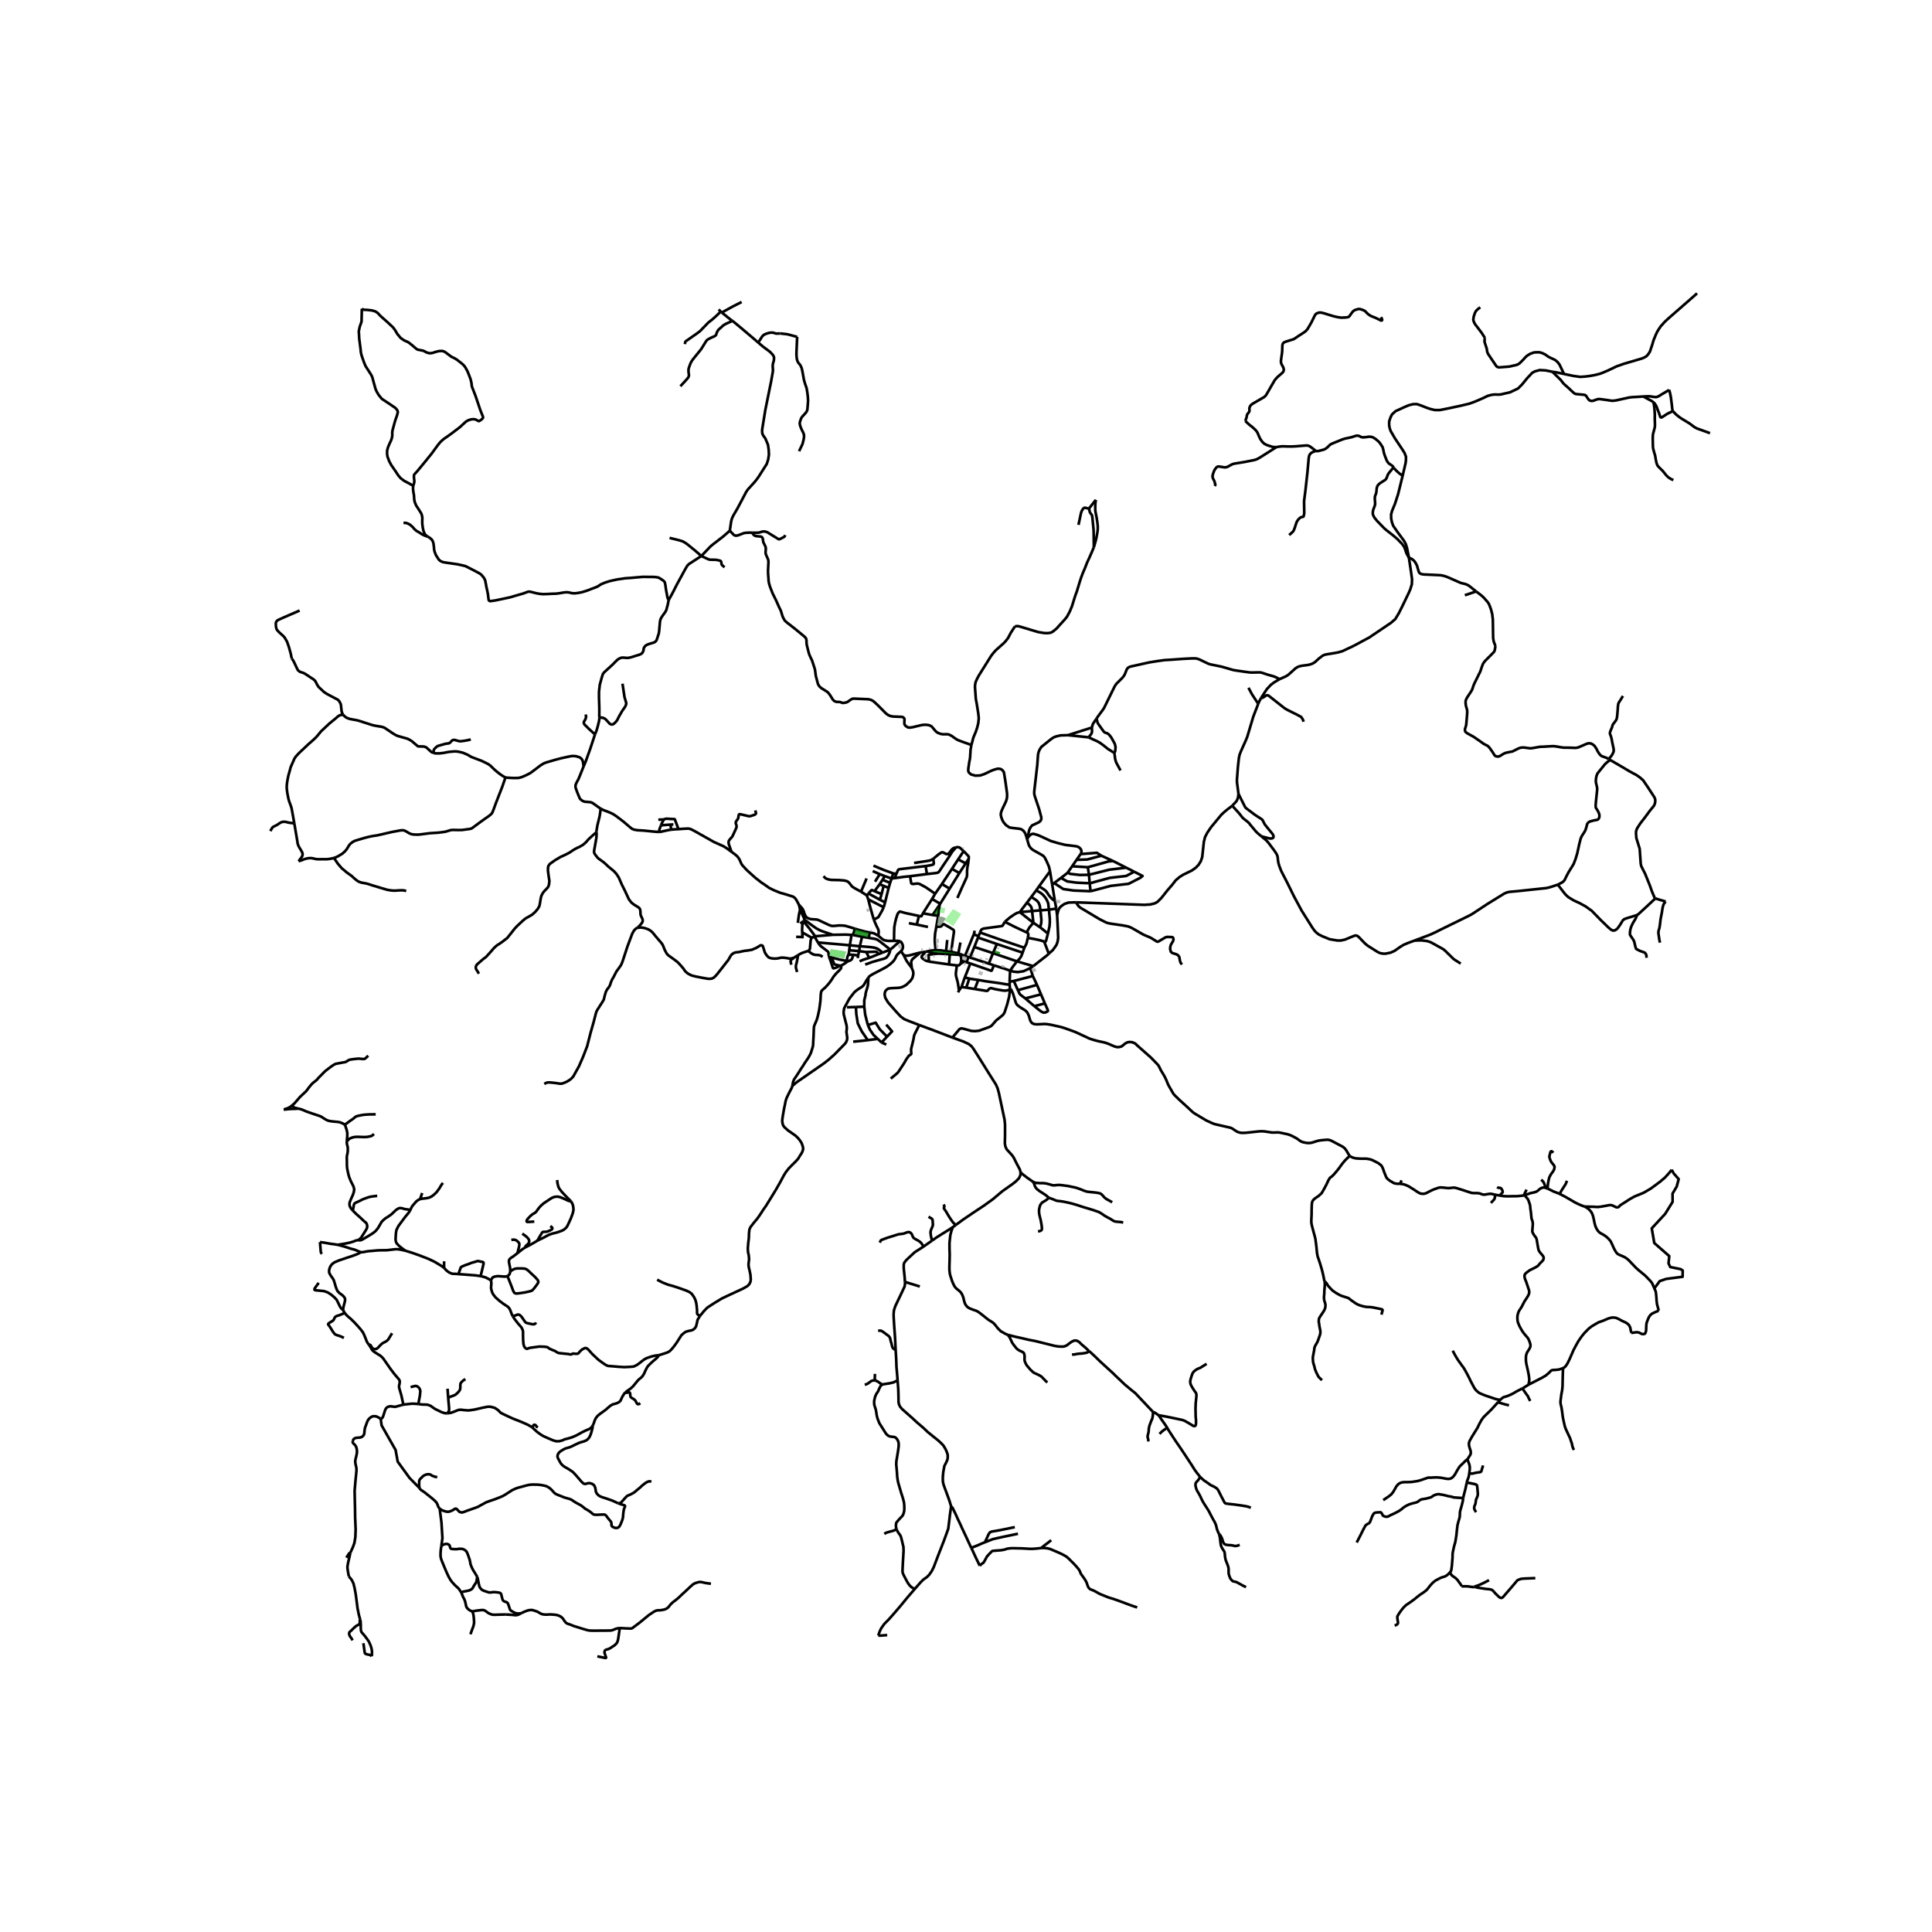 <svg xmlns="http://www.w3.org/2000/svg" width="960" height="960" viewBox="0 0 720 720"><defs><style>*{stroke-linejoin:round;stroke-linecap:butt}</style></defs><g id="figure_1"><path id="patch_1" d="M0 720h720V0H0z" style="fill:#fff"/><g id="axes_1"><path id="patch_2" d="M90 628.055h558V99.145H90z" style="fill:#fff"/><g id="LineCollection_1"><path d="m519.212 174.182 1.118 1.167.552.544.652.567.568.395.614.458M578.508 138.544l-2.394-.488-2.263-.143-1.78.458-1.066.574-1.842 1.965-1.964 2.402-1.473 1.47-2.915 1.39-3.549.826-.828.064-1.278-.05-1.158.108-1.565.401-1.627.796-2.885 1.255-2.27.846-3.3.789-4.48.96-3.269.646h-1.818l-1.496-.33-1.534-.502-2.24-.889-1.466-.495-1.45.021-1.542.395-1.374.567-3.605 1.649-1.336 1.233-.552 1.119-.483 1.484-.008 1.398.2 1.119.368 1.047 1.61 2.767 2.87 4.302.668 1.076.545 1.39-.008 1.378-.138 1.06-1.097 4.711M525.056 207.822l-.33-1.707-.376-1.885-.445-1.441-.66-1.234-2.37-3.198-1.658-2.394-.476-1.291-.29-1.434-.024-1.549.368-1.333 1.082-2.624 1.156-3.59 1.683-6.829M408.63 267.817l.569-.86 1.78-2.395.429-.663.376-.727 2.54-5.191 1.024-2.076.314-.53.315-.467 2.32-2.333.476-.602.407-.674.629-1.592.222-.466.446-.47.67-.33 7.209-1.602 2.961-.473 2.754-.38 1.957-.107 4.941-.351 2.984-.152 1.205-.02.852.07 1.035.352.99.48 2.071.997.476.187.545.154 3.257.67.836.168.84.24 3.007.872.53.143.702.133 3.11.451 2 .277.533.054.713.02 2.497-.056.492.003.583.125 2.397.79 1.68.469.676.211.62.284 1.274.641M525.056 207.822l.775 5.162.399 2.897-.077 1.857-.568 1.864-.598 1.369-2.364 4.919-1.319 2.624-1.289 2.165-1.596 1.398-8.163 5.513-6 3.213-4.004 1.878-1.512.43-1.166.23-2.179.35-1.442.244-.775.266-.438.28-1.196.91-1.496 1.355-.86.538-.805.3-.952.23-1.979.259-.775.143-.828.222-.998.588-2.539 2.28-.545.423-.637.365-2.256.997M469.924 260.196l2.17-3.348 1.55-1.663 1.259-.933 1.971-1.161M440.486 359.444l-.411-.51-.175-.37-.14-.427-.28-1.518-.398-.552-.403-.3-.495-.209-1.254-.38-.323-.222-.219-.222-.142-.326-.172-.807.069-.752.1-.441.196-.488.747-1.236.09-.305.035-.335-.063-.464-.163-.224-.229-.103-.326-.042-1.42-.04-.42.029-.354.14-.333.182-2.084 1.226-.224.126-.205.068-.196-.004-.192-.055-1.81-1.142-.91-.477-1.875-.777-.668-.334-3.421-1.971-.626-.359-.61-.265-.602-.258-.813-.175-1.332-.248-4.45-.652-1.081-.215-.706-.237-2.386-1.204-7.227-4.316-.545-.466-.437-.548-.598-.964M459.229 300.272l-2.133 1.628-1.02.874-.93.875-3.797 4.588-1.396 2.05-.86 1.635-.452 1.806-.606 5.664-.537 1.577-.836 1.326-.936.99-1.461 1.074-3.473 1.7-1.296.853-1.35 1.169-1.32 1.691-1.75 2.022-2.194 2.767-1.519 1.541-1.127.595-1.588.373-2.256.137-25.387-.932" clip-path="url(#p43eafa8b9f)" style="fill:none;stroke:#000"/><path d="m393.954 341.027.399-1.605.345-.846.72-.825 1.244-.867 1.519-.524 2.824-.085M383.903 360.806l1.144-.745M384.9 363.73l-.321-1.032-.25-.763-.426-1.129M376.438 361.73l1.25.38 1.642.15 2.08-.3 2.493-1.154M368.497 359.121l1.558-3.914M368.497 359.121l-7-2.276M368.497 359.121l1.9.62M358.658 355.888l-.833-.374M358.658 355.888l.974.366M358.658 355.888l-.91-.032M343.041 354.949l-1.943.503-1.656.46-.984.209-.331.047-.71-.036-.66-.215" clip-path="url(#p43eafa8b9f)" style="fill:none;stroke:#000"/><path d="m339.788 360.72-1.592-2.133-.3-.455-.256-.455-.882-1.76M335.818 354.458l.487.785.238.359.215.315M344.154 464.572l3.184-2.236M337.241 477.724l-.107-1.784-.33-3.154-.016-1.505.2-.695.713-.925 1.032-.996 2.167-2.007 3.254-2.086" clip-path="url(#p43eafa8b9f)" style="fill:none;stroke:#000"/><path d="m327.881 463.095.28-.666.13-.197.292-.172 1.446-.541.882-.312 1.96-.602 1.477-.477.453-.133.898-.118.982-.121.514-.18.721-.294.514-.107.322-.014.426.136.368.322.296.398.245.627.162.376.306.388.437.283.676.358.87.516.53.416.349.39.307.456.43.745M334.51 514.435l-.1-1.317-.323-3.749-.1-2.924-.214-3.49M337.241 477.724l.042.689-.173 1.046-1.319 2.824-1.066 2.215-1.128 2.394-.46 1.477-.116 1.405.024 1.082.207 3.383.306 4.265.215 4.45" clip-path="url(#p43eafa8b9f)" style="fill:none;stroke:#000"/><path d="m327.244 495.973.58-.09.216.003.301.041.45.22.478.337 1.125.822.639.484.245.214.288.363.094.235.097.307.22 1.01.208.602.207.885.18.642.173.308.234.28.3.193.494.125M327.324 609.56l.298-.974.307-.811.487-.976 1.153-1.629 1.715-1.727 1.921-2.18 2.317-2.708 2.8-3.404 2.567-2.97M354.423 561.284l-.015.434-.403 2.866-.17 1.52-.452 3.626-.867 2.412-.802 2.191-2.067 5.287-1.65 4.351-.732 1.48-.933 1.365-.905.918-1.258.874-1.067 1.054-2.213 2.518" clip-path="url(#p43eafa8b9f)" style="fill:none;stroke:#000"/><path d="m334.12 569.838.09.3.288.578.434.684.56.763.253.524.269 1.018.502 2.081.146.594.04.648.025.87-.088 1.701-.157 2.63-.081 1.66-.065 1.44.038.563.108.467.285.63.689 1.318.69 1.3.453.692.403.545.725.684 1.162.652M272.641 317.492l1.19.846.728.595.589.684.474.765.502 1.167.36.684.315.389 1.604 1.731 1.698 1.529 1.502 1.338 2.089 1.634 1.336.889 1.676 1.19 1.857.897 2.24.903 2.133.595 2.003.624.66.218.527.378.485.568.628 1.097.48.95M298.167 339.013l-.142-.577-.05-.398-.257-.874" clip-path="url(#p43eafa8b9f)" style="fill:none;stroke:#000"/><path d="m318.667 346.103-2.28-.68-1.35-.396-1.089-.114-1.25-.022-2.172.194-.632-.047-.583-.174-.626-.266-3.564-1.664-.494-.2-.36-.065-1.885-.122-.682-.136-.683-.247-.549-.405-.345-.548-.319-.7-.252-.835-.256-.59-.316-.535-.407-.455-.855-.932M297.33 343.93l.254-1.928.176-1.218.407-1.77M299.927 342.791l-1.423-3.09-.337-.688M295.788 356.978l1.642-1.029M237.595 345.744l1.28-.107 1.367.222 1.35.473.92.567.722.66 1.097 1.361 1.55 1.814.545.624.344.458.353.646.569 1.47.452.867.36.627.507.556 2.455 1.763.621.473.599.502.897.975.929 1.054.368.494.414.638.526.51.545.422.403.215.433.244.617.273 1.251.329 2.41.473 2.27.409.913.028.767-.15.622-.337.698-.66.587-.68.748-.954 3.306-4.222.538-.91.341-.603.303-.427.449-.386.537-.348.66-.183 1.185-.125 1.673-.373.721-.122.652-.05 1.75-.302 1.519-.644.84-.477.53-.352.386-.19.334-.017.342.143.18.308.253.803.426 1.358.422.739.353.48.637.674.563.226.388.096.652.105.644.042.415-.028.598-.025.51-.108.583-.132.53-.079.69.032.76.068 1.377.237.338.032.36-.05.96-.215" clip-path="url(#p43eafa8b9f)" style="fill:none;stroke:#000"/><path d="m294.89 359.53-.207-.94-.046-.322.043-.276.11-.208.239-.215.76-.591M470.065 311.667l3.089.814.479-.004.414-.046.41-.193.154-.294-.05-.413-.115-.405-.272-.412-1.511-1.836-1.086-1.347-.184-.238-.111-.182-.764-1.481-.186-.225-.182-.14-1.7-1.093-.578-.376-.526-.376-2.72-2.05-.44-.377-.247-.384-.345-.688-2.049-4.072M468.903 262.297l-1.841 4.774-2.24 7.5-.648 1.582-.78 1.73-.966 2.165-.491 1.276-.246 1.233-.353 3.212-.375 4.832.022 1.01.162 1.19.398 3.048" clip-path="url(#p43eafa8b9f)" style="fill:none;stroke:#000"/><path d="m459.229 300.272 1.496-1.613.307-.509.353-.946.16-1.355" clip-path="url(#p43eafa8b9f)" style="fill:none;stroke:#000"/><path d="m470.065 311.667-.94-.799-.598-.516-.522-.53-2.01-2.398-.487-.646-.61-.563-1.258-.978-.476-.42-.307-.344-.751-.978-.384-.463-.437-.487-2.056-2.273M393.954 341.027l-.307-2.408M390.856 355.427l1.557-1.426 1.287-1.833.415-1.147.238-1.47-.223-5.262-.176-3.262M345.61 354.555l-.7.135M345.61 354.555l1.16.351 1.473.323 1.112.14M348.657 354.11l-1.738.137-.525.093-.784.215M342.58 382.01l-4.03-1.557-1.585-.665-1.328-.982-1.902-2.057-2.808-3.205-1.02-1.72-.254-1.262.146-.774.215-.544.452-.46.568-.372 1.072-.152 2.78-.12.89-.158 1.012-.395.967-.573 1.582-1.524.666-.985.33-1.218.042-.628-.076-.645-.51-1.294M343.041 354.949l-2.67 2.208-.376.366-.299.487-.138.595.23 2.115M352.57 354.476l.433-4.172M352.57 354.476l-2.078-.32-1.835-.046M352.57 354.476l1.933.237M348.937 345.361l1.318-.025.29-.041.18-.094.188-.14.532-.606.09-.052.09-.015.12.023 1.793 1.009 1.729 1.063.169.251.072.315-.015.38-.49 3.305-.5 3.979M357.157 355.317l-.893-.227-1.76-.377M348.937 345.361l-.441 2.491-.13 1.771.015 1.383.276 3.104M335.457 350.752l.382.302.254.427.182.36.137.363.07.322.007.53-.077.42-.238.506-.356.476M323.615 364.319l.326-.42.717-.512.952-.538 3.316-1.728 1.44-.796 1.251-.895 1.182-1.076.521-.649.407-.749.219-.494.299-.527.468-.51.51-.454.595-.513M349.355 355.368l1.489.068 3.107.185" clip-path="url(#p43eafa8b9f)" style="fill:none;stroke:#000"/><path d="m346.202 358.365-.165-2.402.014-.07.05-.07.093-.035 3.161-.42M302.501 349.469l1.061-.428M302.501 349.469l-3.529-1.997M301.193 354.372l.211-.158.227-.2.137-.258.085-.384.227-2.624.036-.304.075-.28.31-.695M303.79 348.92l6.59-.545M303.79 348.92l-.228.121M299.37 343.285l.63.746.599.72.824.99 1.193 1.566 1.174 1.613M299.927 342.791l1.809 1.424 2.337 1.663.915.522.732.366.963.369 3.698 1.24M317.332 348.419l-2.058-.122-4.893.078M317.332 348.419l.506.024M316.707 352.275l.41-2.466.215-1.39M331.797 353.895l-2.919 1.126M335.457 350.752l-1.577 1.294-1.024.928-1.059.921M322.426 359.458l2.747-.982 1.787-.523 1.826-.495.652-.179.733-.305.41-.362.469-.674.483-.996.264-1.047" clip-path="url(#p43eafa8b9f)" style="fill:none;stroke:#000"/><path d="m323.73 349.522 1.086.172 1.2.19.434.115.487.2.725.47 4.135 3.226M298.229 344.168l.947-.721M299.176 343.447l.195-.162M298.972 347.472l-.057-.896.076-1.601.185-1.528M299.068 349.694l-.015-.509M298.972 347.472l.08 1.713M324.091 347.53l-.36 1.992M318.667 346.103l1.622.516 2.126.56 1.676.35M327.33 348.76l-.477-.298-.66-.377-.388-.2-.456-.148-1.258-.207M342.47 341.343l-5.014-1.068-1.901-.538-.15-.005-.142.01-.138.083-.447.514-.252.463-.162.49-.307 1.019-.33 1.305-.345 1.87-.069 2.022-.038 3.126" clip-path="url(#p43eafa8b9f)" style="fill:none;stroke:#000"/><path d="m335.457 350.752-.381-.078-.61-.048-1.291.008M327.33 348.76l.42.318 1.098.91.353.255.614.222 1.235.19 2.125-.021M330.297 389.286l-1.78-.789M304.826 351.229l-.242-.416-1.022-1.772M308.927 356.462l1.024.373M304.826 351.229l.464.698.472.556.441.362 2.156 1.634.238.23.119.262.042.369.169 1.122M313.005 359.874l-.823.473-.334.15-.334.126-.784.244h-.13l-.142-.074-.078-.115-.218-.66-.725-2.209-.51-1.347M315.92 358.282l-.383-.153M313.469 359.852l1.162-.66.786-.557.502-.353M317.98 355.837l-.317 1.109-.117.307-.157.25-.08.138-.203.135-.297.164-.89.342M304.826 351.229l11.88 1.046M328.878 355.021l-1.496.552M320.431 352.64l2.609.201 1.603.148 1.113.16.951.27.721.412.631.486.82.704M323.9 356.978l-1.37.43-.576.183-.526.19-1.081.465M323.9 356.978l-1.046-2.19M327.382 355.573l-2.17.896-1.313.509M322.854 354.788l3.573-.11.194.02.147.079.144.143.47.653M316.707 352.275l3.724.366M316.707 352.275l-.227 1.853M316.48 354.128l3.698.32M316.173 355.734l.185-.627.122-.979M316.173 355.734l1.807.103M315.537 358.129l.264-1.473.077-.221.092-.203.203-.498M309.95 356.835l1.957.523 1.182.28 1.245.234 1.203.257M320.178 354.447l.253-1.806M320.178 354.447l-.376 1.592M322.854 354.788l-.698-.068-1.978-.273M319.802 356.039l-1.822-.202M319.802 356.039l-.138 1.025M320.431 352.64l.84-3.555M321.271 349.085l2.46.437M317.838 348.443l.76.136 2.673.506M317.838 348.443l.828-2.34M313.005 359.874l.464-.022" clip-path="url(#p43eafa8b9f)" style="fill:none;stroke:#000"/><path d="m309.95 356.835.858 2.258.093.157.14.137.143.067 1.82.42M299.053 349.185l-2.352-.043M323.055 333.7l.583-.723M323.055 333.7l.507 1.464M323.055 333.7l-2.171-1.397M329.339 338.117l-.714 1.44-1.047 1.84-.284.412-.36.244-1.309.645M327.33 348.76l.114-1.159.026-.405-.057-.365-.092-.352-.161-.408-.626-1.259-.226-.516-.683-1.598" clip-path="url(#p43eafa8b9f)" style="fill:none;stroke:#000"/><path d="m323.562 335.164.682 2.66 1.381 4.874M320.884 332.303l2.064-4.925M306.874 326.54l.69.68.53.309.768.236.966.158 3.008.065 1.696.136.897.193.56.258.614.58.522.704.444.544.89.574 2.425 1.326M329.339 338.117l.506-1.835M329.339 338.117l-5.777-2.953M329.845 336.282l1.331-5.405M329.845 336.282l-1.941-.982M331.176 330.877l.549-1.879M331.176 330.877l-1.868-.735M331.725 328.998l.552-1.62M331.725 328.998l-2.847-1.111M332.277 327.378l.599-1.885M332.277 327.378l-2.501-.86M332.277 327.378l1.128-.122M332.876 325.493l1.197.136M325.505 322.594l3.85 1.616 3.52 1.283M325.233 324.623l2.617 1.15M326.093 328.59l1.757-2.818M327.85 325.772l1.926.746M329.776 326.518l-.898 1.369M325.912 332.106l1.915-2.584M325.912 332.106l2.629 1.1M323.638 332.977l1.08-1.195.086-.061.087-.02.11.009.911.396M328.54 333.207l.768-3.065M327.904 335.3l.307-.976.33-1.117M323.638 332.977l4.266 2.323M329.308 330.142l-1.48-.62M327.827 329.522l1.051-1.635M301.193 354.372l-2.367.8-.747.386-.65.391M297.058 362.254l-.403-1.455-.061-.484.038-.538.257-.982.153-.742.162-.892.226-1.212M306.583 356.573l-.641-.4-.458-.17-.458-.086-1.057-.06-.358-.04-.358-.083-.372-.163-.443-.255-.499-.348-.47-.36-.276-.236M333.405 327.256l.668-1.627M339.151 326.546l-2.433.243-3.313.467M339.151 326.546l6.284-.81M348.511 333.063l-3.499-2.389-2.109-1.152-.575-.208-.626-.036-1.38.157-.365-.032-.211-.071-.14-.156-.056-.231-.399-2.399M345.435 325.736l-.483-2.982M356.284 315.782l-1.405 1.617-1.458 2.294-1.787 2.638-1.485 2.248-.197.268-.18.189-.197.12-.212.087-.27.059-.864.127-2.794.307M359.122 317.191l-1.27-1.175-.448-.237-.5-.076-.62.08M347.775 320.073l1.941-1.631.549-.383.36-.255.284-.165.232-.041.253.025.227.104.6.321.27.161.215.07.267.002.315-.065.274-.18.282-.307.66-.9.345-.394.502-.37.933-.283M347.775 320.073l.13.824.108.818-.161.437-.82.247-.784.137-1.296.218M334.073 325.629l.513-1.23.185-.258.18-.129.36-.098 9.64-1.16" clip-path="url(#p43eafa8b9f)" style="fill:none;stroke:#000"/><path d="m340.655 321.615 4.538-.7.48-.078.698-.13.54-.154.864-.48M338.712 344.055l2.933.514M345.829 345.448l-4.184-.88M341.645 344.569l.825-3.226M343.962 340.364l-.54 1.024-.07.056-.091.02h-.085l-.706-.121M359.122 317.191l-2.048 3.076M361.005 320.047l.05-.528-.017-.208-.105-.21-.346-.394-.66-.699-.805-.817M343.962 340.364l3.387-5.33M343.962 340.364l3.58.633M350.384 336.79l3.513-5.613M350.384 336.79l-3.035-1.756M350.384 336.79l-.182.33M361.005 320.047l-1.124 1.699M356.791 334.652l1.625-3.704 1.815-3.964.115-.498.054-.506-.009-1.377.116-1.319.269-1.349.23-1.888M357.074 320.267l-2.302 3.534M357.074 320.267l2.807 1.479M359.88 321.746l-2.354 3.61M354.772 323.801l-3.744 5.634M354.772 323.801l2.754 1.556M357.526 325.357l-3.629 5.82M351.028 329.435l-2.517 3.628M351.028 329.435l2.87 1.742M349.643 341.268l-2.1-.271M349.643 341.268l-.706 4.093M349.643 341.268l.559-4.147M347.349 335.034l1.162-1.971M347.543 340.997l2.659-3.876M343.041 354.949l1.869-.259M344.91 354.69l-1.37 1.602-.092.249.046.304.353.398 1.18.759 1.175.363M353.675 359.43l-5.125-.739-1.209-.176-.617-.079-.522-.071M359.31 358.336l-1.063-.462M359.31 358.336l.89.28M359.31 358.336l-1.315.785M357.749 355.856l.076-.342M358.247 357.874l-.06-1.004-.037-.214-.074-.199-.327-.601M353.951 355.621l.46.021 3.338.214M357.995 359.12l.252-1.246M356.598 359.784h.46l.265-.048.202-.1.47-.515M353.675 359.43l.276-3.809M356.598 359.784l-.768-.089-.874-.104-1.281-.161M361.623 359.064l7.705 2.693.098.01.097-.02.08-.069.793-1.937M376.438 361.73l-2.27-.788-3.772-1.2M357.4 369.118l-.376-2.405-.096-.602-.108-.416-.475-1.731-.104-.66-.027-.588.384-2.932M357.4 369.118l-.365.706M357.4 369.118l.913-1.301M361.623 359.064l-1.423-.448M361.623 359.064l-2.064 5.176M360.935 356.662l-.735 1.954M360.935 356.662l.561.183M359.632 356.254l.622.19.68.218M359.56 364.24l-1.247 3.577M359.56 364.24l1.657.452M358.313 367.817l1.78.247M361.217 364.692l-1.125 3.372M364.57 365.186l-1.343-.172-2.01-.322M376.262 367.007l.153 1.767M376.262 367.007l-.02-1.133M364.57 365.186l2.881.522 3.033.41 2.624.373 1.55.272 1.604.244M363.28 368.59l3.483.546.616.125.267.021.27-.022.217-.133.387-.514.315-.226.414-.144.8.168.827.221 2.608.454.814.107.836-.048 1.281-.371" clip-path="url(#p43eafa8b9f)" style="fill:none;stroke:#000"/><path d="m354.94 386.677 2.563-3.082.484-.28.354-.067.612.103 3.07.843 1.403.075 1.466-.158 3.782-1.37.606-.308.49-.444 1.221-1.434.41-.423.411-.294 1.872-1.526.445-.567.337-.71.929-2.896.684-2.705.336-2.66M502.953 430.811l-1.29-2.2-.637-.781-.598-.46-4.3-2.275-.825-.287-.652-.06-.76.042-1.699.169-.66.1-.655.154-1.934.62-.867.133-.813.007-1.358-.226-.556-.161-.622-.265-1.112-.796-.534-.358-.556-.309-1.323-.673-.737-.283-.744-.226-2.233-.473-.606-.13-.644-.057-1.765.05-.598-.021-.45-.072-2.197-.33-1.128-.057-.952.05-3.613.394-1.48.144-1.32.029-.645-.1-.594-.162-.503-.204-1.603-1.054-.568-.322-.56-.158-5.351-1.215-.84-.276-.683-.301-1.88-.867-3.978-2.373-.602-.38-.537-.434-2.747-2.548-2.125-1.921-1.795-1.756-.403-.495-.273-.426-1.442-2.513-.255-.489-.19-.422-.552-1.383-.365-.742-.357-.72-1.204-1.978-.68-1.38-.352-.603-.41-.455-2.294-2.366-5.018-4.443-.867-.832-1.074-.466-1.097-.093-.752.136-.69.337-1.412 1.147-.775.236-.618.061-.526-.046-.682-.18-2.605-1.107-.802-.276-.767-.2-1.96-.413-1.76-.47-1.566-.516-4.158-1.942-.975-.438-.89-.347-3.134-1.13-.978-.308-.794-.211-3.472-.77-1.43-.223-.94-.054-2.755.14-1.093-.107-.702-.333-.426-.474-.303-.58-.498-1.696-.45-1-.433-.595-.602-.498-1.738-1.075-.875-.66-.421-.43-.322-.58-1.082-3.456-.572-1.26-.086-.168-.097-.07-.131-.018-.204.022M360.092 368.064l3.188.527M363.28 368.59l1.29-3.404M376.438 361.73l-.196 4.144M379 358.268l-.89 1.147-.287.357-.3.41-1.085 1.548M376.242 365.874l1.562-.294M384.9 363.73l1.558 3.313M384.9 363.73l-7.096 1.85M386.458 367.043l1.496 3.527M386.458 367.043l-7.112 1.971M387.954 370.57l1.435 3.362M387.954 370.57l-5.854 1.505M389.389 373.932l-3.913 1.039" clip-path="url(#p43eafa8b9f)" style="fill:none;stroke:#000"/><path d="m385.476 374.97 1.956 1.571.967.645.575.194.603-.068.778-.379.163-.167.004-.191-.053-.192-1.08-2.451M377.804 365.58l1.542 3.434M382.1 372.075l-1.703-1.27-.288-.282-.21-.319-.553-1.19M382.1 372.075l3.376 2.896M379 358.268l6.047 1.793M379 358.268l-8.945-3.061M381.1 355.028l-.358.946-.33.688-.552.739-.86.867M381.743 353.196l-.644 1.832M383.025 349.522l-.38 1.735-.173.548-.176.366-.553 1.025M365.221 347.511l7.818 2.75 8.704 2.935M371.505 351.81l-1.45 3.397M371.505 351.81l9.594 3.218M371.505 351.81l-7.02-2.41M361.496 356.845l1.6-3.932M363.096 352.913l1.389-3.513M363.096 352.913l6.959 2.294M364.485 349.4l.176-.508M365.221 347.511l-.56 1.38" clip-path="url(#p43eafa8b9f)" style="fill:none;stroke:#000"/><path d="m374.447 343.533-.656 1.204-.192.25-.245.113-.317.062-6.446.88-.403.143-.318.165-.272.312-.377.85M389.12 350.863l-.38-.111-1.377-.398-2.186-.459-2.152-.373M382.863 347.601l.216.244.13.23.015.229-.008.29-.096.39-.095.538M374.447 343.533l4.147 2.08 4.27 1.988" clip-path="url(#p43eafa8b9f)" style="fill:none;stroke:#000"/><path d="m385.112 343.902-.968 1.105-.502.623-.475.788-.192.384-.108.383-.004.416M380.044 339.923l-1.112.345-.944.538-1.573 1.068-1.968 1.66M390.856 355.427l-.674.618-3.413 2.657-1.722 1.359M362.912 348.218l-.368.839-2.912 7.197M362.912 348.218l.138-.41.037-.142.028-.183.074-.649M386.174 331.808l1.051-1.512M386.174 331.808l-1.856 2.474M390.908 339.006l-.269-2.337-.483-1.204-.629-1.004-.89-1.047-.967-.753-1.496-.853M390.908 339.006l2.739-.387M390.908 339.006l-3.161.25M390.532 347.916l.583-2.666.115-1.441v-1.362l-.322-3.441M389.12 350.863l.338.047.253-.097.138-.247.683-2.65M387.655 345.601l1.274 1.004 1.603 1.311M389.12 350.863l1.736 4.564M380.044 339.923l2.685-3.54M380.044 339.923l5.068 3.98M380.044 339.923l4.58-.394M387.655 345.601l-2.543-1.699M387.747 339.257l.345 3.52-.06 1.182-.377 1.642M384.318 334.282l-1.589 2.1M387.747 339.257l-.291-1.871-.346-.853-.56-.767-.898-.66-1.334-.824M387.747 339.257l-3.123.272M384.624 339.53l-.088-.678-.184-.746-.36-.577-.53-.52-.733-.627M384.624 339.53l.488 4.372M393.647 338.619l-.53-2.84M391.307 324.69l-4.082 5.606M391.307 324.69l.812 4.973M382.837 312.947l.53 1.85.275.573.491.695.798.682 3.215 1.792.725.48.483.577.702 1.394.86 1.987.39 1.713M252.847 309.004l1.857-.143.936-.036.598-.043.645.043.798.28 1.104.573 3.629 2.043 3.706 2.093 2.156.947 1.396.638 1.166.731 1.803 1.362M281.472 302.021l.259.952.012.12-.02.074-.055.098-.146.161-.192.147-.216.094-1.184.39-.23.078-.426.048-.388-.04-1.024-.25-2.087-.48-.218.028-.169.107-.1.223-.138.9-.061.29-.13.265-.66.93-.096.278-.02.218.039.23.242.706.032.325-.013.302-.093.356-1.246 2.72-.2.409-.238.308-.759.85-.341.52-.085.444.038.595.184.58.898 2.495M250.193 309.19l-1.106.165-1.465.316-1.127.258-.964.122M223.86 301.378l1.268.615.498.172 1.726.674 1.151.552 1.32.888 2.577 1.965 2.525 2.158.621.48.817.312 1.243.212 2.237.122 3.629.365 1.296.108.763.05M246.326 307.556l-.17.452-.344.885-.154.62-.127.538" clip-path="url(#p43eafa8b9f)" style="fill:none;stroke:#000"/><path d="m250.193 309.19 1.235-.129 1.42-.057M247.42 305.344l.398-.12.29-.086.272-.025h.332l.533.041.802.05.909.037.504.039 1.387 3.724M247.42 305.344l-.477.061-.767.032-.844.025" clip-path="url(#p43eafa8b9f)" style="fill:none;stroke:#000"/><path d="m246.326 307.556.36-.839.353-.674.38-.699M246.326 307.556l3.472-.25M249.798 307.307l1.154-.056M249.798 307.307l.395 1.884M299.927 342.791l-.556.494M268.579 116.136l-.399-.445-.326-.416M268.579 116.136l.421.34M255.24 128.247l.097-.599.068-.222.085-.172.192-.18.326-.204 1.718-1.201 1.95-1.359 1.204-.91 1.15-1.184 1.895-1.964 1.597-1.262 1.426-1.276 1.63-1.578M297.092 125.55l-3.66-.982-2.723-.315" clip-path="url(#p43eafa8b9f)" style="fill:none;stroke:#000"/><path d="m282.577 127.674 1.496-2.331.545-.538.843-.409.591-.172.556-.18.745-.085.368-.022.56.09.387.125.423.13.33.028h.586l.702-.057M297.79 168.15l1.259-2.61.395-1.527.142-.768.05-.43v-.448l-.057-.545-.27-.649-.674-1.362-.415-1.075-.191-.868.115-.76.437-1.237.4-.606.536-.573.859-.954.353-.596.146-.48.191-2.158.077-1.133-.092-1.635-.176-1.384-.146-.935-.134-.75-.18-.552-.369-1.033-.43-1.49-.598-3.285-.23-1.032-.307-.739-.36-.653-.56-.623-.292-.517-.177-.487-.16-.674-.115-1.355.014-.997.2-4.734.061-.945M271.974 197.77l.522-3.535.283-1.033.484-1.032 1.595-2.746 2.64-4.984.476-.946.69-1.04 2.532-2.789.867-1.082.636-.89 3.054-4.803.552-1.75.254-1.828-.1-1.75-.26-1.822-.968-2.308-.828-1.176-.292-.63-.092-.732.023-.882 1.174-7.264 2.17-10.684.584-3.284.07-.566.007-.61-.08-1.003.007-.6.115-.605.28-.968.077-.656.023-.434-.084-.423-.152-.278-.182-.315-.276-.353-.879-.893-2.501-1.868-1.818-1.534M272.902 119.557l.714.534 3.614 3.014 3.62 3.07 1.727 1.499M261.371 207.205l3.16-3.305.523-.509.974-.775 3.49-2.688 2.456-2.158" clip-path="url(#p43eafa8b9f)" style="fill:none;stroke:#000"/><path d="m280.287 198.517-.608-.021-.497.008-1.055.04-.583.072-.507.125-1.975.764-.66.118-.552-.068-.457-.28-1.419-1.505M223.368 267.321l-.028-.572.007-2.925-.122-3.944.007-2.121.292-2.574.729-2.667.184-.603.284-.81.49-.602 1.528-1.398 1.511-1.384 1.243-1.269.698-.66.69-.412.569-.233.544-.086.833.054 1.008.082.507-.064.963-.219 1.917-.602.944-.29.556-.215.434-.27.35-.408.298-.71.088-.81.277-.491.269-.377.586-.405.64-.272 1.129-.351.82-.234.434-.218.388-.334.245-.333.817-2.473.138-.832.265-3.036.111-.943.188-.642.441-.795 1.354-1.911.361-.724.234-.965.192-.649.18-.831.219-1.119M261.371 207.205l-4.615 2.994-.553.538-.348.555-.522.889-3.13 5.736-1.343 2.667-1.68 3.09M159.35 199.956l.764.43.79.696.398.667.216.703.176 1.233.069.967.184.904.5 1.298 1.065 1.663.457.427.444.273.83.311 5.29.774 1.495.316 1.381.337 1.343.66 2.41 1.24 1.56.846.595.416.441.498.587.728.464.95.342 1.728.11.724.223.914.38 1.908.13 1.175.138.914.146.187.196.122.234.064 1.93-.273 5.413-1.143 2.999-.882 1.04-.294.832-.233 1.423-.53.361-.143.418-.054.59.064 2.241.566 1.343.223 1.166.086 1.7-.05 1.415-.09 1.557-.032 1.201-.144 1.995-.33.836-.06.58.032.59.129.993.212.99.024 1.297-.165 1.293-.261 1.88-.577 1.442-.574 1.32-.473 1.22-.524 1.188-.774 1.55-.66 1.742-.544 2.708-.603 3.077-.451 1.856-.122 2.455-.215 2.225-.187 2.64.022 1.472.014.913.079.768.136 1.012.581.718.51.395.321.215.327.122.387.123.635.284 1.964.276 1.427.154.925.176.674.338.695M362.015 277.639l.437-1.641.23-.904.353-.947.575-1.326.56-1.67.407-1.67.184-1.836-.169-1.62-.521-3.327-.4-2.208-.153-2.007-.184-2.56.1-1.032.184-.79.522-1.16.652-1.212 4.495-7.184.806-1.075 1.005-1.133 3.038-2.703.614-.667.898-1.154 1.082-2.043 1.504-2.316M407.64 203.95l-.667 1.606-1.05 2.388-.814 1.75-.599 1.576-.966 2.287-.568 1.492-.53 1.591-.467 1.542-.637 2.1-.76 2.116-.49 1.599-.637 2.029-.808 1.918-1.026 1.91-.798.983-1.583 1.739-1.534 1.706-1.486 1.2-.698.316-1.02.144-1.22-.015-1.075-.165-1.365-.23-6.537-1.97-.568-.159-.522-.071-.48.014-.501.108M109.67 306.807l-.615-3.48-.383-2.101-.277-.875-.575-1.563-.307-1.003-.43-2.201-.23-1.836.031-1.204.122-1.054.208-1.212.268-1.305.446-1.54.398-1.535 1.442-3.269.599-.832 1.135-1.219 3.33-3.14 1.673-1.47 1.12-1.032.836-.939 1.182-1.448 3.2-2.99 2.377-1.936.503-.473.495-.358.387-.211.434-.14.775-.1M108.725 245.423l.288.363.426.666 1.181 2.51.223.487.28.412.418.323.288.204.586.183.653.218.521.244.73.48 1.618 1.076.84.538.384.33.341.358.694 1.355.25.405.265.402 1.822 1.724.33.284 1.062.677 3.376 1.789.482.238.333.285.332.394.292.53.253.524.1.635.145 1.48.123.778.188.491.265.534" clip-path="url(#p43eafa8b9f)" style="fill:none;stroke:#000"/><path d="m161.571 280.607-.61-.25-.433-.302-.387-.362-1.07-.985-.465-.313-.507-.14-.421-.064-1.5-.021-.338-.029-.238-.122-.322-.28-.595-.49-1.108-.965-.944-.595-.786-.39-3.21-.908-.58-.175-.572-.273-.805-.455-3.407-2.287-.806-.287-.61-.118-1.818-.298-1.078-.23-.86-.257-4.165-1.344-1.024-.276-1.393-.237-1.173-.23-.649-.215-.729-.337-.602-.494-.552-.538M415.257 280.351l.21-.13.134-.282.126-1.49-.126-.667-.165-.62-1.282-2.315-.537-.706-.471-.513-.495-.334-.806-.268-.352-.222-.254-.284-1.948-2.739-.185-.326-.141-.427-.335-1.211M406.912 271.14l.234-.867.088-.312.13-.255.135-.243 1.131-1.646M406.912 271.14l-8.915 2.836M405.677 274.778l.852-1.053.299-.484.138-.624-.054-1.477M397.997 273.976l7.68.802M382.967 312.223l.453-2.301.2-.739.425-.85.556-.713 2.509-1.168.576-.437.368-.653.007-.76-.767-2.924-1.511-4.517-.253-.817-.116-.717.039-.875 1.112-9.65.261-3.653.1-.699.188-.627.364-.842.599-.925 2.946-2.366.76-.61.974-.638 1.035-.358 1.52-.337 2.685-.071" clip-path="url(#p43eafa8b9f)" style="fill:none;stroke:#000"/><path d="m415.257 280.351-.235.002-.307-.1-1.957-1.248-1.381-1.122-1.265-.932-.687-.43-.557-.284-3.191-1.459M382.837 312.947l-.392-1.34-.299-.86-.33-.596-.468-.616-.836-.538-.92-.18-1.75-.193-1.611-.236-1.227-.803-.944-1.047-.53-.946-.383-1.033-.2-.975.13-.903.438-1.11 1.374-2.891.322-1.032.115-1.082-.054-1.119-.614-4.423-.414-2.524-.138-.76-.545-.738-.69-.43-.998-.108-1.197.309-1.189.444-2.7 1.276-1.435.488-1.841.086-1.603-.439-.76-.644-.277-.501-.042-.542.05-.605.368-2.517.192-.853.1-.889.1-1.606.042-.885.119-.742.215-1.205M280.287 198.517l.651.902.461.25.46.13 1.742.172.28.157.265.287.141.438.146 1.068.054.188.115.242.598 1.197.135.399.07.577-.097 1.154.004.488.088.343.203.531.603 1.337.119.492.05.54-.154 3.26.011.91.219 3.112.177.846.376 1.219.913 2.351 1.319 2.668 1.228 2.76.44.864.158.408.188.614.395 1.283.36.781.469.782.637.61 3.076 2.394 3.698 3.04.284.316.218.311.108.405.061.34.027.915.038.487.146.696.576 2.301.222.717.246.631.829 1.742.936 2.883.138.505.092.617.164 1.24.054.459.135.495.33 1.265.29 1.111.338.696.445.555.603.499.602.365 1.565.99.522.552.437.58 1.159 1.843.51.455.71.283 1.128.033.349.06.208.081.526.174.217.047.2-.004.636-.09.403-.086.483-.179 1.228-.86.506-.287.58-.107 5.45.236.588.126.587.182.759.434 1.646 1.506 1.18 1.2 1.816 1.836.775.58.84.384 1.077.198 3.154.121.483.1.387.327.2.312-.065 1.591.05.348.073.25.414.492.775.51.82.078 1.06-.165 3.076-.739.79-.128 1.013-.022.89.1.575.172.683.38 1.474 1.764.743.56 1.06.408.805.143 1.611-.003.525.065.526.193.683.369 1.277.903.717.467.806.371 4.558 1.643M223.86 301.378l-.536-.367-1.342-.94-1.074-.774-.64-.305-1.033-.11-1.388-.115-.71-.287-.599-.44-.406-.377-.318-.703-.714-1.75-.51-1.408-.108-.409v-.792l.189-.509.287-.63.572-1.019.59-1.405 1.343-3.355M221.736 273.706l-.069.177-1.718 5.222-1.726 4.8-.76 1.778M188.366 289.751l.675.072.75.05 1.575.072h.993l1.033-.046 1.131-.327 1.838-.8 1.362-.737 1.434-1.062 2.225-1.699 1.205-.745.959-.38 3.467-1.011 2.026-.538 3.2-.703 1.065-.164 1.07.05.638.125 1.032.348.656.498.425.706.173.728.1.674.065.82" clip-path="url(#p43eafa8b9f)" style="fill:none;stroke:#000"/><path d="m124.443 319.722.67-.205.986-.476.648-.405.882-.527.936-.86.645-.76.744-1.24.215-.309.299-.387.361-.312.637-.484.744-.402 1.772-.537 1.841-.537 1.374-.373 1.65-.337 1.78-.266 5.523-1.269 3.046-.562.729-.068.495.035.655.24 1.504.886.806.315 1.074.144 1.512.007 1.104-.122 3.1-.402 3.16-.2 1.858-.237.905-.143 1.059-.33.89-.258.836-.057 1.627.043 1.672-.014 1.664-.23 1.055-.13.626-.132.414-.197 2.709-2.007 1.718-1.24 1.933-1.348.814-.703.353-.487.337-.803 1.044-2.846 2.428-6.246 1.09-3.193M161.571 280.607l.706.158h1.542l1.53-.187 1.8-.351 1.726-.172.99-.032.947.104 1.673.394 1.622.681.65.358.444.27.61.33 3.652 1.38 1.534.738.99.502.82.602 1.381 1.355 1.198 1.025 1.173.896.99.646.817.447M382.837 312.947l.13-.724M380.343 436.897l-.276-1.04-1.235-2.336-.975-1.964-.395-.652-.372-.474-1.903-2.085-.34-.681-.212-.603-.146-.885v-.77l.054-1.978v-4.294l-.085-.975-.122-1.047-2.087-9.813-.475-1.713-.584-1.348-2.976-4.716-3.455-5.538-2.056-3.23-.65-.853-1.005-.802-2.002-.946-4.105-1.477" clip-path="url(#p43eafa8b9f)" style="fill:none;stroke:#000"/><path d="m342.58 382.01 4.857 1.785 7.504 2.882M393.117 335.78l-.882-.645-.66-.638-.797-.99-.699-1.125-.682-.681-1.23-.81-.942-.595M393.117 335.78l-.998-6.117M357.157 355.317l.768-4.081M357.157 355.317l.668.197M475.67 166.637l-1.36-.071-1.06-.337-1.163-.38-.867-.453-.744-.66-.775-1.089-.468-.954-.63-1.52-.743-.975-1.355-1.228-.768-.554-1-.902-.665-.64" clip-path="url(#p43eafa8b9f)" style="fill:none;stroke:#000"/><path d="m514.676 118.172.22.46.119.254.055.165.016.121-.016.119-.045.09-.077.046-.135.018-.163-.023-.247-.093-.493-.252-1.444-.697-1.58-.623-.837-.538-.514-.438-.376-.387-.391-.409-.369-.25-.751-.316-.737-.22-.391-.042-.422.029-.464.14-.564.171-.476.223-.437.402-.353.422-.391.553-.269.358-.26.395-.315.265-.468.122-.591.078-1.65.073-1.396-.201-1.404-.316-1.603-.48-1.872-.588-.982-.251-.568-.083-.418.018-.545.165-.522.237-.284.25-.28.431-1.258 2.574-.675 1.176-.79 1.334-.622.695-.537.431-2.34 1.527-1.55 1.054-.943.309-1.926.594-.756.298-.364.294-.14.22-.102.226-.08.375-.07 2.122-.069.754-.395 2.782-.003.509.065.434.134.401.437.785.238.474.138.416.043.304-.017.384-.106.35-.161.284-.388.391-1.45 1.24-.644.653-.622.753-1.312 2.252-.95 1.67-.887 1.52-.338.423-.414.384-.606.352-3.441 1.99-.698.472-.415.438-.257.498-.115.495.035.728-.02.315-.122.283-.326.406-.156.207-.233.35-.087.226-.032.185-.052.344-.102.421-.098.331-.335.872M490.37 168.014l-.376-.258-.993-.789-.879-.631-.583-.258-.69-.072-2.026.158-1.987.165-1.542.071-1.62-.02-1.764-.059-1.419.15-.82.166M452.692 181.135l.18-.328.037-.179-.008-.158-.234-.767-.075-.305-.094-.244-.404-.74-.177-.51-.05-.333.054-.512.349-1.087.341-.816.648-.897.256-.231.282-.139.414-.048 1.88.296.398.032.492-.054.483-.143 1.619-.89.487-.19.614-.135 3.64-.592 3.598-.72.81-.244.637-.312.648-.366 6.153-3.886M490.37 168.014l.284.093.598-.014 2.056-.527.487-.223.5-.312.437-.365.797-.792.365-.273.51-.276 1.37-.552 2.44-.99 1.012-.33 1.358-.287 1.074-.229 1.745-.555.56-.04.549.133.772.405.783.122 1.166-.122.885-.136.836.036.652.186.98.588 1.127.947.56.624.495.761.488.761.28 1.065.213 1.062.261.832.522 1.354.368.876.59.81 1.286.878.282.238.104.181.05.239M525.056 207.822l-.568-.99-.314-.62-.184-.49-.445-1.292-.234-.573-.38-.61-.553-.695-1.718-1.756-1.52-1.299-2.535-1.975-.514-.448-.422-.39-2.451-2.535-.921-1.14-.437-.746-.246-.674-.015-.739.169-.867.529-1.405.15-.502.023-.513-.12-1.81.024-.456.088-.487.273-.653.145-.498.08-.516.12-1.284.276-.81.391-.502.583-.488 1.922-1.236.246-.265.222-.334.472-1.301.322-.502.269-.362 1.189-1.452.132-.19.108-.235M408.376 186.287l-.175 1.408-.038 1.384.03 1.305.208 1.126.306 1.506.238 1.663.161 1.363-.02 1.45-.195 1.339-.314 1.692-.3 1.226-.636 2.201" clip-path="url(#p43eafa8b9f)" style="fill:none;stroke:#000"/><path d="m405.865 189.367.21 1.229.108.323.157.272.38.491.215.337.094.366.056.405.425 4.316.043.775.023.735.065 5.334M405.865 189.367l.184-.128.188-.224 1.105-1.42 1.034-1.308M334.51 514.435l.238 3.162.06 1.606.032 1.699.023 1.684.161.752.372.825.717.881 1.734 1.541 2.263 2 1.566 1.462 2.516 2.143 1.47 1.419 2.213 1.799 1.668 1.322 1.285 1.176.783.856.805 1.355.4.938.36 1.032.023 1.026-.115.823-.445 1.04-.69 1.333-.422 2.286-.17 2.022.02 1.422.207 1.09.472 1.343 1.005 2.695.821 2.293.54 1.824M361.963 576.847l-.193-.388-1.704-3.697-1.527-3.243-.676-1.511-.95-1.986-.777-1.747-1.114-2.303-.6-.688M616.94 334.787l.566.219 1.035.322 2.187.632M618.626 351.3l-.238-1.09-.353-2.48.015-.48.07-.394.322-1.147.191-1.283.2-1.75.544-2.889.162-1.175.284-1.183.26-.617.645-.852M599.503 282.893l-.792-.46-1.498-.536-.453-.215-.41-.34-.524-.685-.455-.738-.406-.84-.696-1.075-.677-.573-.83-.394-.805-.022-.677.184-1.866.813-1.477.61-.936.1-.844-.036-1.166-.043-1.864-.011-.684-.036-.494-.068-1.796-.315-.679-.09-.675-.054-.702.029-3.168.18h-.564l-.675.057-2.336.419-.733.104-.63-.007-2.094-.287-1.082.05-.913.294-2.194 1.119-1.902.386-.814.19-.614.284-1.496.917-.698.161-.698-.132-.475-.308-.768-1.24-1.036-1.477-.406-.477-.311-.29-.345-.227-.633-.293-.664-.366-.759-.559-2.21-1.538-.399-.276-.44-.276-2.13-1.169-.514-.358-.33-.337-.123-.437.031-.62.3-.895.103-.416.06-.415.3-3.54.054-.875-.046-.867-.445-1.585-.1-.788-.03-.639.076-.566.407-.918 1.622-2.455.258-.448.188-.445.322-1.004.195-.509.3-.68 1.688-3.414.23-.462.222-.466.714-2.118.322-.774.637-.897 3.303-3.33.226-.33.16-.405.277-1.549M550.113 220.412l1.58 1.197.703.581.652.631 1.323 1.506.43.623.345.782.493 1.34.466 1.786.238 1.993.092 6.195.023.717.107.781.13.617.622 1.634M631.12 110.496l1.323-1.18M582.835 139.354l1.703.366 1.995.401 2.326.328 1.64-.098 1.765-.21 2.026-.357 2.01-.504 1.488-.586 1.596-.69 3.09-1.481 2.718-.955 2.931-.855 3.744-1.105.936-.399.798-.461.713-.83.557-.885.878-2.585.46-1.606.782-1.908.476-1.054.507-.882.95-1.42 1.443-1.606 1.105-1.032 1.228-1.09 8.42-7.354M578.508 138.544l1.634.25 2.11.438.583.122" clip-path="url(#p43eafa8b9f)" style="fill:none;stroke:#000"/><path d="m553.391 125.956-.117.514-.032.413v.34l.112.59.22.613.475 1.463.152 1.006.086.364.122.304.2.398 2.816 4.18.318.406.303.215.342.113.39.028 3.634-.281 2.673-.598.645-.255.64-.43 1.341-1.333.55-.647.829-.784 1.155-.721 1.48-.516 1.144-.05.851.014.979.261 1.112.524 1.091.774.24.147.509.262 1.248.573.706.356.337.272.503.455.687.857.606 1.234 1.097 2.337M553.391 125.956l-1.191-1.875-1.764-2.336-.69-.89-.346-.61-.261-.682-.084-.516.168-1.111.453-1.341.36-.667.5-.53.506-.424.621-.43M550.113 220.412l-2.52-2.007-.541-.348-.668-.302-.606-.186-.991-.22-.443-.135-.338-.14-4.695-2.06-1.159-.381-1.059-.239-1.158-.076-4.565-.208-.545-.01-1.036-.127-.498-.218-.364-.315-.23-.463-.626-2.187-.498-.968-.446-.66-.498-.487-.46-.352-1.113-.501M545.909 221.825l4.204-1.413M485.81 268.968l-.158-.531-.154-.322-.291-.51-.308-.419-1.473-.814-3.406-1.688-.752-.412-.56-.352-5.996-4.717-.354-.097-.336.026-.294.112-.68.493-.28.18-.204.078-.64.201M468.903 262.297l.376-.897.645-1.204M468.903 262.297l-2.332-3.564-1.304-2.423M175.443 275.546l-.553.172-1.565.315-1.665.215-.487-.021-.618-.161-.974-.291-.414-.043-.438.082-.291.176-.575.635-.335.286-.241.1-.898.13-.53.083-2.462.709-.334.14-.29.176-.864.82-.2.334-.107.35-.03.854M111.656 227.532l-6.161 2.674-1.983.907-.391.348-.25.405-.092.598.077 1.155.192.795.33.516.744.79 1.527 1.369.483.587.307.538.522.904.26.731.476 1.362.69 2.517.338 1.695M222.296 310.108l-.007-.294.038-.444.315-1.814.49-2.021.223-.854.17-.86.19-1.255.145-1.188M223.368 267.321l1.061.138.533.136.572.308.441.437.68.746.574.638.503.244.277.022.314-.026.36-.164.787-.735.54-.7.68-1.365.621-1.083.522-.896.828-1.2.373-.56.226-.541.123-.473-.043-.42-.207-.728-.394-1.304-.753-4.998M221.736 273.706l.599-1.53.46-1.599.468-1.943.123-.953-.018-.36M154.014 181.05l-.092.608.008.488.084.96.253 1.42.1 1.607.192.953.529 1.305.676 1.011 1.211 1.907.277.803.138.847-.03 1.305.007.86.153 1.276.276 1.398.388.983.288.473.406.34.472.362M150.37 194.901l.644-.04.38.048.652.23.733.38.99.867.583.692.54.52.392.294.817.455.974.645.545.312.598.276.63.237.502.14M134.849 115.043l.234.182.495.212 1.37.06 1.645.187 1.258.359.882.566 1.021 1.105 2.831 2.516 1.903 1.793.813 1.119.76 1.304 1.235 1.492 1.25.882 1.543.688.548.398.886.696.963.828.79.66.369.197.371.079 1.416.28.284.046.291.133.91.498.383.137.576.14.529.046.913-.154.805-.28 1.224-.33.63-.068.763-.021.43.085.628.273.902.667 1.136.842.38.294.38.18.52.236.457.23.844.552 1.8 1.416.598.563.272.33.344.478.738 1.332.568 1.377.594 1.578.346 1.38.096.756.03.438.13.48.538 1.34.774 2.03 1.765 5.22.568 1.427.41 1.02.035.256-.069.212-.292.348-.357.315-.65.428-.133.043-.136.004-.112-.023-.13-.056-.508-.306-.383-.176-.28-.091-.491-.052-.644.036-.649.136-.84.312-.717.426-2.325 2.123-1.404 1.068-1.75 1.326-1.748 1.248-.913.617-.814.681-.636.617-.913 1.125-2.325 3.184-2.524 3.119-2.754 3.334-.983 1.08-.134.16-.145.305-.004.355.02.595.133 1.255-.077.653-.176.53-.146.545" clip-path="url(#p43eafa8b9f)" style="fill:none;stroke:#000"/><path d="m134.849 115.043-.108 4.793-.682 1.958-.353 1.72.084 1.105.077 1.584.483 3.693.108 1.197.191 1.004.438 1.341.644 1.808.537 1.247 1.013 1.563 1.005 1.563.407.81 1.296 4.668.438.911.667 1.162 1.197 1.463 2.816 1.864 2.178 1.484.553.58.338.567.084.502-.345 1.32-.46 1.276-.292.918-.829 3.054-.107.488-.046.459.015 1.247-.2 1.019-.29.817-.446.917-.644 1.507-.338 1.218-.03 1.205.153 1.09.644 1.706.744 1.406 1.635 2.373 1.028 1.556.897 1.04 1.305.975 1.895.996.89.503.575.33M222.296 310.108l-1.419 1.24-1.154 1.054-.568.56-.737.863-.606.552-.648.535-1.312.748-.625.255-.925.484-.951.584-1.147.781-1.964.997-.652.287-.361.154-.503.255-2.025 1.218-1.818 1.305-.538.788-.115.61-.015 1.219.276 2.028.254 1.67-.116 1.134-.122.559-.315.695-.783.839-.636.652-.422.552-.422.753-.26.666-.2.947-.261 1.634-.2.947-.598 1.046-.921 1.09-1.143 1.046-1.511.875-1.028.574-1.19 1.018-1.887 1.763-.944 1.011-.966 1.225-1.765 2.223-1.918 1.484-1.09.745-.882.552-1.059.961-1.297 1.498-1.633 1.8-1.182.888-1.2 1.065-.664.563-.499.498-.173.319-.149.462.019.416.13.405 1.04 1.663M237.595 345.744l.92-.953.522-.602.384-.58.092-.395-.03-.588-.507-1.111-.238-.545-.038-.473-.047-.968-.13-.717-.338-.48-.79-.523-1.089-.674-.645-.473-.567-.552-.79-1.09-1.412-3.068-1.174-2.337-1.113-2.574-.801-1.237-.545-.648-.499-.53-.967-.793-1.204-.989-.629-.626-.558-.484-.424-.388-1.132-.818-.652-.462-.445-.38-.878-1.104-.338-.545-.127-.337-.023-.315.062-.56.752-4.244.084-.637.046-1.112-.03-.724M109.67 306.807l.068.383 1.032 6.083.138 1.008.219.705.39.786.58.956.564 1.008.119.674-.115.544-.18.391-.288.362-.929 1.248" clip-path="url(#p43eafa8b9f)" style="fill:none;stroke:#000"/><path d="m124.443 319.722-.473.143-1.132.226-1.04.108-.751-.008-2.202.022-1.025-.05-.985-.222-.672-.144-.678-.01-.595.042-.882.176-.898.301-.61.265-1.232.384M105.744 413.496l.338-.103.906-.319.679-.283.628-.394.745-.595M137.224 393.422l-.656.65-.426.361-.161.136-.223.06-.581.042-.696-.084-.844-.068-.533.046-.806.08-1.12.132-.422.061-.583.14-.254.1-.801.541-.468.187-.25.054-.705.118-.476.086-2.018.38-.249.079-.276.136-.852.52-1.6 1.193-.863.663-.414.366-.94.968-.901.896-.51.533-.526.635-.725.588-.825.645-.805.882-.583.717-1.013 1.368-2.333 2.187-2.04 2.366-.706.616M111.054 413.137l-.631-.167-.58-.147-.243-.1-.291-.222-.102-.176-.167-.523M202.836 403.963l.686-.394.507-.15.752-.033 1.15.108 1.113.122.76.107.797.129.546.007.529-.115.805-.3.917-.42.572-.354.836-.595.836-.897 2.118-3.799 1.511-3.477 1.535-3.97 1.335-5.205 1.082-3.814.912-3.505.223-.595.376-.66 1.573-2.436.682-1.147.146-.538.177-.803.49-1.642.415-.795.675-.868.445-.789.307-1.003.53-1.219.444-.716 1.051-2.05.369-.531.537-.731.828-1.176.384-.817.399-1.133 1.642-5.032 1.78-4.746.66-1.182.744-.768.583-.287M129.25 425.335l.854-.853.39-.247.857-.337.767-.172.959-.068 2.562.086 1.109-.043.518-.093.863-.165.564-.237.69-.587" clip-path="url(#p43eafa8b9f)" style="fill:none;stroke:#000"/><path d="m128.454 419.174.227.326.522 1.628.23 1.075-.016 1.268-.13 1.305-.036.56" clip-path="url(#p43eafa8b9f)" style="fill:none;stroke:#000"/><path d="m131.473 451.147-.805-.982-.338-.717-.1-.645.085-.738.644-1.57.53-1.147.36-1.068.154-.989-.161-.81-.3-.731-.82-1.606-.622-1.541-.222-.803-.407-1.827-.157-1.147-.027-.635-.016-1.856-.034-.957.057-.645.223-1.008.084-.673.02-.76-.028-.778-.176-.634-.165-.782-.02-.49.019-.273M128.454 419.174l1.209-.85.636-.497.687-.459.756-.53.475-.424.36-.265.408-.186.863-.212.82-.154.906-.154 1.135-.086 1.04-.057 2.264-.022M111.054 413.137l-.856.091-1.189.025-1.116.05-1.078.108-1.07.085M128.454 419.174l-.253-.247-.59-.301-.88-.362-.79-.15-1.994-.184-1.205-.175-.686-.208-.63-.308-.67-.394-.925-.627-.603-.284-2.585-.863-2.455-.847-1.596-.695-.848-.25-.69-.142M131.473 451.147l1.335 1.312 1.558 1.39 1.15 1.097.86.724.284.394.145.559.062.56-.176.644-.534.925-.886 1.405-.614.996-.575.573-.66.43M125.91 463.899l1.213-.216 1.626-.25 1.68-.366 1.082-.323.484-.171.487-.201.433-.133.507-.082" clip-path="url(#p43eafa8b9f)" style="fill:none;stroke:#000"/><path d="m152.81 451.212-.2-.197-.113-.1-.117-.082-.154-.073-.2-.027-.306-.023-.46-.054-.564-.115-.901-.269-.706-.079-.515.115-.513.287-.637.473-1.493 1.426-1.192.853-1.152.724-.859.753-.333.344-.246.28-.64 1.146-.607 1.025-.59.746-.507.566-.99.753-1.434.881-2.053 1.212-.768.374-.27.054-.228.015-.64-.063M218.284 266.261l.123.774-.027.313-.2.688-.564.921-.057.29.046.341.218.42 1.689 1.666 2.224 2.032M124.443 319.722l1.49 2.186 1.382 1.613.744.624 1.25 1.054 1.704 1.204.928.86 1.12.932.699.41.859.3 1.903.351.644.18 1.32.43 4.058 1.226 1.803.516 1.06.179.812.093 1.02.029 1.696-.107 1.013-.022.852.114.583.144M100.73 309.714l.622-1.058.23-.326.223-.19 1.009-.491.544-.298.979-.66.502-.257.273-.108.387-.064.91.007.624.165.814.183.76.09 1.064.1M249.525 200.459l1.174.286 1.228.301 1.373.351 1.081.337.967.531.867.624 2.74 2.23 2.416 2.086M270.033 211.4l-.668-.552-.255-.232-.157-.26-.08-.313-.102-.687-.112-.195-.212-.172-.288-.093-1.007-.21-.495-.08-.449-.003-1.454-.007-.537-.09-.556-.225-2.29-1.076M402.7 318.288l.291-.559.023-.688-.23-.574-.437-.487-.495-.352-.514-.193-.61-.104-3.06-.377-.515-.057-.447-.096-2.53-.62-2.654-.796-1.665-.782-1.051-.495-.929-.416-.698-.315-.852-.308-1.212-.337-.644.107-.598.388-.906.996M434.973 532.094l-.23-.395-1.005-1.459-1.116-1.566-.572-.903-.33-.365M429.683 526.176l.589.237.432.258 1.016.735M449.67 508.251l-.833.53-1.543.975-.713.262-.748.394-.77.573-.427.477-.223.39-.364.99-.356 1.186-.135.72.012.48.15.685.283.573.572.99.64.974.453.599.169.48.046.487-.073.821-.215 2.186-.069 1.992.034 1.39.027 1.395.135 1.612-.02 1.226-.095.434-.158.29-.2.09-.302-.007-.292-.083-1.392-.85-1.734-.995-.825-.312-1.139-.255-2.88-.602-1.992-.409-1.845-.336-1.128-.197M405.79 503.447l.086.08.883.76 1.404 1.305 1.791 1.75 2.954 2.704 1.88 1.717 1.058 1.043 1.941 1.835 1.243 1.193 1.163.982 1.576 1.32 1.274.992 6.64 7.048M427.949 537.206l-.034-.77-.081-.308-.123-.39-.05-.384.092-.573.238-.875.092-.666.058-.947.222-.978.514-1.39.56-1.326.196-1.054.035-.81.015-.559M334.12 569.838l-.148-.491-.088-.57.039-.792.053-.373.227-.375.94-1.111 1.108-1.143.313-.511.244-.722.142-.61.065-.788-.027-1.408-.108-.985-.126-.631-.342-1.226-.598-1.86-.652-2.225-.464-1.613-.169-.885-.177-1.333-.092-1.501-.08-.964-.165-1.781.004-.774.034-.613.211-1.319.36-2.175.25-1.713.05-.817-.03-.728-.116-.497-.18-.495-.273-.426-.326-.43-.318-.24-.295-.158-.372-.054-.879-.099-.537-.09-.318-.127-.426-.258-.391-.336-.407-.51-.522-.82-.66-1.05-.67-1.053-.465-.731-.3-.731-.383-.979-.199-.73-.142-.639-.154-1.02-.16-.933-.17-.537-.205-.669-.201-.616-.033-.466-.032-.611.045-.548.16-.772.213-.794.395-.871.667-1.014.464-1.079.438-.86.38-.362.38-.247M334.51 514.435l-1.492.722-1.485.358-2.071.32-.56.114M326.228 514.505l.84.322.798.57.475.319.56.233M454.334 571.75l-.384-.783-.295-.717-.215-.716-.226-1.011-.25-.645-.341-.753-.484-.827-.49-.913-.501-.94-.566-1.132-.671-1.1-.896-1.37-.73-1.19-.532-1.042-.485-1.063-.545-.987-.63-1.075-.306-.724-.257-1.039-.012-.556.096-.486.265-.373.502-.53.526-.7.203-.567.03-.237M434.973 532.094l.573.984.687 1.058.785 1.213 1.304 1.969 1.082 1.573 1.154 1.702 1.147 1.724 2.501 3.81 1.013 1.63.913 1.247.817 1 .19.27" clip-path="url(#p43eafa8b9f)" style="fill:none;stroke:#000"/><path d="m466.141 561.919-.752-.33-1.028-.258-1.592-.261-1.691-.234-1.29-.179-2.025-.208-.94-.147-.276-.128-.217-.258-.331-.628-.994-1.9-.802-1.63-.375-.64-.35-.402-.502-.362-.53-.315-.767-.345-.568-.297-.583-.426-.951-.663-.902-.606-.828-.727-.708-.701M464.37 591.464l-.976-.448-1.541-.839-.902-.509-.48-.168-.936-.194-.187-.103-.338-.32-.522-.666-.36-.931-.223-.76-.042-.777.007-.796-.015-.491-.21-.864-.53-1.368-.33-.825-.226-1.04-.154-1.644-.138-.494-.219-.367-.312-.429-.342-.575-.343-.765-.142-.72-.299-2.451-.276-1.17" clip-path="url(#p43eafa8b9f)" style="fill:none;stroke:#000"/><path d="m461.987 575.704-.875.355-.806.104-.552-.115-.495-.136-.341-.043-1.224-.072-.87-.136-.553-.261-.307-.437-.226-.52-.219-.756-.203-.556-.432-.813-.27-.367-.28-.201M355.083 457.329l1.088-.801M347.338 462.336l1.787-1.254 4.289-2.674 1.669-1.08M375.533 497.428l-.934-.388-1.614-.913-1.108-1.078-.963-1.244-.625-.688-.614-.457-.708-.432-.865-.566-.72-.591-.871-.692-1.17-.925-.872-.616-.74-.384-.683-.225-.725-.248-1.082-.444-.69-.451-.522-.581-.322-.516-.303-.792-.437-1.756-.288-.752-.3-.585-.425-.58-.464-.462-.622-.492-.46-.376-.42-.453-.424-.633-.637-1.401-.667-1.968-.268-1-.15-1.3-.03-1.111.076-2.674.04-2.242-.067-1.804-.011-2.412.164-1.588.17-1.458.444-1.613.457-1.208M346.048 453.405l.538.372.571.316.251.249.118.249.051.283.014.39.061.74.023.429-.138.577-.53 1.222-.187.62-.043.524.142 1.171.208 1.008.21.781M329.569 571.658l.491-.358.69-.251 2.21-.609.34-.13.82-.472M390.812 446.32l-.502.62-.587.4-.652.406-.676.401-.433.495-.35.559-.253.924-.137.77v.876l.095.741.161.764.36 1.43.35 1.903.111 1.132-.03.43-.093.2-.252.227-.35.175-.732.158M390.812 446.32l.545.222 1.085.394.898.383.56.183 1.185.143 1.266.18 2.007.426 1.266.312 2.006.591 1.822.613 1.91.562 2.198.678 1.842.638.594.301.814.53 1.005.685.702.401.97.499.836.509.652.426.464.186.342.065 1.013.108.548.032.43.043.817.172" clip-path="url(#p43eafa8b9f)" style="fill:none;stroke:#000"/><path d="m385 440.43.357.653.33.964.284.542.54.612.91.692 1.327.86 1.04.685.549.458.475.425M380.343 436.897l.94.85 1.393 1.057 1.334.946.99.68" clip-path="url(#p43eafa8b9f)" style="fill:none;stroke:#000"/><path d="m414.492 448.05-2.079-1.161-.583-.405-.583-.588-.606-.706-.549-.387-.425-.147-.914-.154-.905-.118-1.81-.172-1.013-.133-1.051-.344-1.247-.508-1.47-.524-.855-.215-2.49-.516-.978-.122-1.311-.179-.745-.065-.77.015-1.14.118-.706-.018-.978-.305-1.412-.369-1.197-.132-.963.017-1.833-.125-.879-.376M356.17 456.528l2.714-1.998 4.082-2.767 3.76-2.487 3.298-2.373 3.487-2.944 3.94-2.783 1.212-.975 1.028-1.06.406-.746.216-.681.03-.817M326.228 514.505l-.18-.581-.047-.348.046-.706.008-.87M322.265 516.042l.364-.093.61-.222.541-.384.829-.612.56-.24.499-.065.56.079M375.533 497.428l.675.853.36.742.645 1.37.602.855.948 1.201.422.391.464.33.637.322.656.272.556.401.18.356.092.38.073.486-.034 1.184.048.565.224.622.323.683.375.573.507.581.767.894 1.005.923.383.261.894.391 1.105.516.752.498.92.957.73.774.517.344M375.533 497.428l1.511.405 1.734.423 2.01.438 2.693.633 2.214.413 1.726.423 1.75.448 1.023.24 1.746.444.97.25 1.489.245 1.289.05.652-.018.51-.129.744-.33.879-.688.92-.66.747-.352.44-.088.563.036.45.15.578.38.941.92 1.39 1.166 1.289 1.22M399.497 504.818l.725-.042.341-.022.587-.144.593-.086 1.797-.154 1.124-.197.433-.108.292-.179.402-.439M559.051 521.704l-.776.856M567.333 517.423l-2.198 1.135-1.312.785-1.254.594-.974.387-1.24.366-.475.29-.829.724" clip-path="url(#p43eafa8b9f)" style="fill:none;stroke:#000"/><path d="m541.382 503.377.311.58.56 1.044.667 1.136.557.881.606.843.782 1.089.542.713.529.878.717 1.308.821 1.573.537 1.147.813 1.537.47.877.34.566.575.697.468.398.487.397.575.294.802.337 1.343.523 1.998.66 1.443.501.786.176.94.172M558.275 522.56l-.121.133-2.348 2.587-1.381 1.355-1.48 1.426-.768 1.04-.86 1.54-.698 1.463-2.013 3.24-.917 1.626-.269.839.043.913.252.95.361 1.068.039.57v.372l-.23.574-.55.867-.467.72M547.55 549.111l.196-1.498.004-.917-.18-.971-.37-.962-.332-.92M515.489 559.059l2.11-1.44.836-.66.729-.889.805-1.369.319-.612.567-.732.361-.34.564-.34.614-.219.943-.11 1.343-.004 1.373-.058 1.128-.172 1.085-.164 1.106-.298 1.868-.641.625-.223.284-.089.353-.047.71.04.794-.069 1.53-.039 1.412.118 1.442.273.921.154h.86l.601-.183.74-.541.726-.946.882-1.606.752-1.185.402-.452.818-.767.886-.885.418-.405.472-.315M608.023 496.636l.218.086 1.07-.179.802-.082.726.164 1.05.52.649.04.491-.176.207-.344.219-.8.045-1.383.062-1.017.158-.706.486-1.24.365-.792.544-.714.538-.44 1-.498 1.482-.61M616.539 480.144l.514 1.197.111.878.112 1.122.11 1.72.173 1.168.41 1.415.166.821M582.497 509.85l.428-.207.481-.424.69-.979.89-1.83 1.44-3.32 1.066-2.006.821-1.434 1.19-1.684.99-1.219.785-.795.898-.9.962-.734 1.554-.943 1.147-.627 1.493-.516 2.098-.885 1.185-.323.932-.007.737.122 1.147.516.936.54 1.366.61.805.502.595.595.418.889.203 1.146.161.545.108.154M567.333 517.423l.434-.223 1.841-1.15M582.497 509.85l-.25.12-1.315.424-1.289.133-.92.039-.426.09-.276.16-.848.875-1.136.954-1.258.745-2.854 1.47-2.317 1.19M568.11 445.41l.5.572.457.492.342.458.218.466.277.792.264.796.1.691.07.875.19 1.233.104 1.093.096.982.085.476.218.51.165.688.043.691-.096 1.194-.092 1.229.026.437.219.52.46.763.568.746.227.383.141.491.261 1.58.338 1.932.207.624.483.695.5.588.46.537.264.452.085.322-.058.43-.115.413-.514.598-.641.595-.521.678-.507.469-.898.523-1.906.932-1.243.91-.437.409-.261.444-.065.412.054.506.195.724.406.968.68 2.028.402 1.229.031.638-.092.563-.307.687-.633 1.033-.682 1.003-.688 1.301-.302.624-.722 1.154-.326.47-.33.734-.23.839-.088.59v.904l.073.796.2.706.475 1.125.606 1.14.595.974.625.835.625.739.672.774.322.59.295.696.254.746.119.566-.008.458-.18.617-.476.81-.545.833-.314.765-.143.713-.034.756.015 1 .15 1.079.537 2.355.384 1.938.107.853.069.795-.061.717-.246 1.147M567.893 445.477l.342-.781.675-1.362M576.087 442.678l-.59-1.548-.353-.692-.322-.394-.51-.373M576.087 442.678l.652.297M568.11 445.41l1.299-.406.905-.348 1.231-.244.856-.25.64-.37.925-.806.737-.354.606-.09.778.136M590.502 449.66l.285.11.73.423.85.7.71.874.326.67.288.8.211.9.257 1.275.276 1.157.3.814.326.652.495.731.463.477.576.401 1.128.61.936.659.828.77.71.85.526 1.046.755 1.706.745 1.326.613.695.956.481.755.283 1.117.545.962.698.725.717 1.142 1.206 1.202 1.253.929.835.993.814 1.535 1.271 1.158 1.205.668.681.349.437.345.43.353.789.514 1.193M623.007 435.937l.735 1.366 1.86 2.116-.744 2.78-1.556 2.623.034 3.065-2.773 4.486-5.005 5.403.947 5.465 5.58 4.866-.27 2.717.642 1.358 3.855.79.778.506-.034 2.338-6.087.79-2.435.821-1.995 2.717M567.893 445.477l.216-.067M558.821 445.527l1.573.24 1.446.058 1.55-.029 1.952-.018 1.592-.14.96-.16M558.821 445.527l-1.596-.28M557.935 442.37l.217.157.222.101.27.041.288.015.19.044.232.084.2.205.352.66.081.377.012.23-.188.272-.99.971M521.745 441.162l1.24.161.87.29 1.097.48 1.83 1.137 1.58 1.054.764.419.598.154.681.045.56-.08.733-.253 1-.558 1.526-.713 1.757-.624.694-.147 1.232.058 1.465.172.794.007 1.178-.14.621-.025.879.18 2.27.712 2.248.742.967.305.672.086h1.154l.518.008.91.16.705.294.633.126.537-.029 1.168-.206.722-.09.588.06 1.29.3M555.614 448.294l.618-.652.471-.498.273-.412.103-.427.146-1.057M521.745 441.162l.595-1.276M502.953 430.811l1.227.61 1.105.28 2.002.114 1.887-.007 1.251.2.898.273 1.158.58 1.105.567.698.505.468.398.338.516.368.835.345 1.022.668 1.67.245.53.545.588.764.58.521.284.507.326.44.247.503.125.694.101 1.055.007M493.625 477.603l-.152-.642-.272-1.4-.383-1.678-.46-1.641-.469-1.563-.533-1.584-.334-.95-.188-1.046-.107-.993-.154-1.602-.222-1.72-.15-1.118-.28-1.097-.64-2.383-.423-1.592-.172-1.089.011-.817.096-2.215.008-1.631.077-2.132.15-.875.318-.552.713-.677 1.3-.878 1.167-1.047.614-1.053 1.073-1.964.883-1.871.545-.864.79-.577.667-.68.79-.904 1.136-1.405 1.051-1.484 1.036-1.261.867-.882.975-.925M570.275 522.113l-.525-.968-.357-.85-.349-.433-.844-1.218-.867-1.22M545.305 558.28l-.179 1.223-.468 1.878-.445 1.473-.15.835-.023 1.11-.107.817-.483 1.624-.288 1.168-.222 1.867-.192 1.921-.397 2.46-.459 1.607-.394 1.81-.154.87-.03 1.57-.246 3.1-.269 1.752-.38.509M519.743 605.79l.575-.197.46-.326.173-.28.05-.298-.2-1.24-.08-.773.073-.355.372-.68.671-.993.737-.99.71-.809.654-.627 1.068-.735 1.014-.686 1.17-.878 1.115-.917 1.007-.765 1.406-.937.947-.758.505-.602.729-.952 1.091-1.193.973-.774.65-.346.918-.487.712-.324.407-.126.577-.159.434-.177.534-.31.743-.665.481-.557M544.643 591.16l-.073-.323-.353-.595-.487-.627-.618-.889-.763-.71-.737-.497-.613-.477-.284-.39-.296-.778M546.632 552.495l.136-.614.453-1.157.2-.764.13-.849M552.649 546.112l-.15.756-.184.444-.23.896-.184.276-.188.111-.372.065-1.166.16-1.51.35-.692-.021-.422-.038M549.364 591.346l-.237.086-.31.017-1.769-.258-.97-.025-1.435-.007M313.469 359.852l.038.51-.061.422-.2.334-.617.688-.733.68-.618.693-.625.763-.694 1.122-.729 1.033-.729.881-.92.997-.757.659-.479.444-.253.355-.103.39-.085.578-.073 1.014-.053 1.19-.115 1.09-.17 1.276-.222 1.462-.46 2.115-.353 1.286-.353.918-.472 1.061-.215.548-.092.492-.034.634-.092 2.494-.108 1.907-.084 1.728-.13.595-.354 1.147-.33 1.04-.36.745-.499.881-.568.875-.928 1.362-.675 1.111-.583.831-.545.868-.706 1.125-.798 1.197-.548.793-.334.748-.214.868-.123.853M260.88 490.397l1.457-1.792 1.255-1.294 2.605-1.695 2.82-1.706 1.384-.666 4.143-1.928 2.378-1.104 1.474-.839.513-.422.453-.574.338-.824.091-.76-.13-1.75-.268-1.325-.353-1.52-.1-1.046.223-1.878-.115-1.383-.292-1.39-.07-1.277.162-1.97.23-1.907.054-1.8.161-1.375.407-.882 1.166-1.52 1.388-1.663 1.029-1.477 1.242-1.92.975-1.384 1.081-1.745 1.397-2.276 1.228-2.014 1.55-2.724 1.334-2.494.806-1.305 1.12-1.412 1.212-1.233 1.251-1.23.982-1.085.583-1.004.806-1.232.417-1.072.016-.807-.211-.788-.338-.932-.729-1.118-.583-.71-.905-.882-1.036-.73-1.734-1.205-1.311-1.154-.545-.68-.284-.868-.104-1.04.173-1.398.476-2.802.399-1.9.2-1.082.367-1.169.507-1.046.475-.982.936-1.763.277-.789" clip-path="url(#p43eafa8b9f)" style="fill:none;stroke:#000"/><path d="m323.615 364.319-.679 1.006-.963 1.653-.345.43-.391.33-1.62 1.054-.69.523-.548.487-1.143 1.456-.491.634-.422.663-.664 1.233-1.082 2.007-.191 1.312.06.953.999 3.915.122.688v.774l-.088.839-.031.401.096.588.207 1.512-.084.724-.323.853-.452.631-3.959 4.043-2.194 1.95-1.841 1.42-9.154 6.336-.66.444-.586.484-1.185.993M245.474 505.055l1.404-.423 1.19-.38.866-.323.721-.459.583-.595.929-1.11.92-1.269.545-.832.422-.68.399-.61.445-.709.391-.402.576-.458.56-.409.614-.236.76-.194 1.05-.208.675-.365.5-.48.39-.631.346-1.44.215-1.015.905-1.43M244.891 476.908l1.98 1.025 2.079.831 1.734.466 1.979.642 3.084 1.085 1.128.53.729.502.414.484.718 1.068.456 1.03.268 1.003.162 1.081.153 1.692v1.003l.085.345.268.279.752.423M558.275 522.56l1.344.445 1.235.358 1.496.362M493.625 477.603l.266.145.319.285.223.28.141.238.16.357.383.46.827.93.788.742.93.649 1.382.82.847.395.64.207.803.255.816.25.507.219.817.67.737.52.828.577.733.44.852.377 1.423.416 1.143.215 1.458.06.943.116 1.914.39 1.477.319.177.093.073.158v.24l-.411 1.498M492.672 514.365l-1.228-1.183-.487-.874-.552-1.165-.35-.9-.26-1.103-.415-1.348-.092-.931-.038-1.004.284-1.526.226-1.212.085-.828.26-.677.806-1.423.31-.742.637-1.806.196-.792.015-.544-.065-.656-.26-1.208-.131-1.01-.158-.832.058-.96.13-.445.526-.85.963-1.418.437-.75.253-.651.112-.56.038-.652-.13-.652-.3-.91-.088-.42-.053-.802.11-1.466.047-1.305.092-.874.084-1.577-.11-.706M546.632 552.495l-.132.601-.365 1.731-.414 1.57-.341 1.372-.075.511" clip-path="url(#p43eafa8b9f)" style="fill:none;stroke:#000"/><path d="m505.607 574.855 1.197-2.315 1.277-2.555.73-1.358.172-.236.617-.42.595-.3.3-.356.168-.344.729-1.942.563-.985.35-.237.522-.129 1.223-.09.368-.003.265.075.315.444.38.735.456.226.614.183.36.01.484-.096.951-.516 1.65-.75 1.472-.798.902-.624.925-.777.94-.563 1.085-.52 1.067-.319 1.434-.358.645-.269.851-.666.679-.273 1.42-.215 1.342-.33.729-.24.967-.652.817-.318.92-.15 1.803.286 1.792.451 1.27.222.794.258 1.469.112 2.089.127M549.364 591.346l.25-.09 1.454-.51 1.546-.683 1.12-.567 1.19-.608M367.025 574.762l.537-1.097.713-1.584.445-.788.284-.28.521-.232 3.161-.535 5.501-1.132M379.361 571.587l-4.833 1.003-3.015.652-1.58.38-2.908 1.14M361.963 576.847l2.495-.996 1.692-.745.875-.344M365.132 583.51l-1.51-3.112-1.247-2.722-.412-.829M581.247 444.938l-.357-.181-1.795-.66-1.915-.943-.44-.179M578.869 429.593l-.328-.353-.263-.194-.196.002-.176.111-.114.219-.278 1.082-.1.42.024.43.237.763.3.742.345.502.452.555.396.495.146.358.003.355-.15.778-.268.473-.26.423-.469.61-.406.651-.407.86-.153.595-.13.58-.147.811-.107.918-.08 1.196M590.502 449.66l-1.123-.438-1.074-.444-1.369-.677-1.151-.678-2.654-1.527-1.884-.958M583.978 440.037l-.521 1.265-1.044 1.616-.583.925-.583 1.095M586.545 540.367l-.303-.67-.27-.777-.16-.853-.376-1.122-.315-.96-.418-.9-.322-.674-.434-.942-.43-.935-.245-.66-.168-.555-.292-1.306-.372-1.762-.115-.82-.188-1.502-.246-1.537-.307-1.247-.046-.86.315-2.53.33-1.764.13-1.361.027-1.416.05-2.2.057-1.942.05-1.222M351.665 448.857l.253.545.027.19-.046.164-.093.201-.057.204.02.18.337.487.491.73.617 1.044.534.903.755 1.133.48.68.395.466.793.744M549.364 591.346l1.397.344 2.82.43 1.542.15.767.172.507.387 1.005 1.118 1.224 1.179.508.335.383.045.351-.1.465-.452.901-1.05 1.37-1.577 1.419-1.663 1.427-1.694.441-.24.587-.212.468-.132.901-.1 1.627-.062 2.697-.11M550.075 563.552l-.556-.97-.142-.477.03-.495.089-.39.241-.506.15-.465.092-.817.127-.642.387-.863.218-.689.039-.526-.138-1.685-.138-1.329-.13-.243-.32-.255-.931-.23-2.46-.475M388.013 576.906l1.314-1.058.814-.599 1.618-1.265M388.013 576.906l.912-.026 1.323.121 1.082.248 1.668.716 1.385.58 1.255.589.844.426.905.53.879.752.913.915.732.72.932.985.576.67.575.677.437.742.227.606.203.434.472.64.713.99.61.967.334.713.28.857.315.738.274.41.443.353.91.362.59.251 2.106 1.16 2.045.825 1.377.545 1.615.469 2.083.742 1.983.724 1.872.716 2.056.71.856.272M365.132 583.51l.582-.6.414-.283.367-.245.134-.201.541-.923.614-1.154.675-.763.905-.946.315-.3.33-.126 1.005-.09 2.049-.154 1.265-.218 1.067-.36 1.212-.156 1.081-.015 3.139.068 2.835.158h1.266l1.273-.086 1.304-.143.508-.067M432.115 534.376l.883-.882.966-.717 1.009-.683M327.324 609.56l1.04-.04 2.271-.172M337.241 477.724l2.056.635 3.499 1.086M176.003 600.461l.452-.007.89-.186 1.557-.187.699-.064.545.015.498.157.4.244.52.416.55.347.445.215.62.233.43.104.84.032.921-.036 3.027-.079" clip-path="url(#p43eafa8b9f)" style="fill:none;stroke:#000"/><path d="m194.116 601.25-.897.473-.69.2-.653.007-.99-.122-2.49-.143M222.611 617.267l2.248.466.587.132.21.018.15-.028.066-.08-.012-.107-.1-.294-.495-1.455.016-.408.146-.373.23-.225.303-.158.617-.147.38-.154.553-.287.51-.361.828-.51.542-.451.433-.509.215-.315.253-.817.145-.774.242-1.72.303-1.978" clip-path="url(#p43eafa8b9f)" style="fill:none;stroke:#000"/><path d="m194.116 601.25.998-.474 1.128-.465.782-.222.745-.093.697.036.745.222.951.322.89.495.668.38.679.186.637.068.801.007 1.19-.068 1.311.079 1.067.122.913.28.66.35.705.595.767 1.132.261.337.307.3.468.259 1.021.344 1.35.538 1.113.344 2.317.724 1.503.437.814.164 1.112.058 4.135-.029 2.563-.014.714-.122.613-.222.729-.301.683-.194.828-.093M264.95 590.206l-1.377-.172-.906-.144-.521-.128-.905-.201-.791.022-.598.171-.821.258-.76.423-1.028.903-1.733 1.642-1.527 1.382-1.167 1.133-.905.745-.506.387-.591.43-.828.774-.925 1.15-.372.312-.538.323-.66.23-1.242.235-1.074.043-.63.094-.759.35-1.994 1.334-3.346 2.752-2.804 2.103-.326.126-.31.032-.415-.014-.518-.018-1.281-.05-1.12-.072-.69-.029M175.312 609.04l1.151-3.14.16-.78.07-.48-.03-.502-.077-1.097-.097-.899-.095-.52-.18-.584-.211-.577M171.91 593.474l.091.2.089.27.521 1.279.4.716.306.817.223.932.191.953.231.466.376.452.598.48.568.3.499.122M177.839 587.732l-.24 1.47-.123.452-.23.373-.576.846-.376.695-.154.245-.172.235-.242.222-.445.25-.475.202-1.06.229-.728.129-.583.143-.526.25M164.483 576.109l-.104.602-.1.817-.092 1.068-.015 1.19.138.931.323.925.751 1.834.913 2.172.898 1.964.713 1.218.622.824.913.996.714.667.782.716.97 1.44M177.839 587.732l-.14-.357-.607-1.01-.744-1.19-.437-.832-.353-.845-.208-.552-.115-.702-.192-.946-.475-1.384-.384-1.024-.284-.617-.456-.462-.384-.276-.487-.23-.549-.085-.421-.033-.51.008-.468.075-.53.058-.629.003-.81-.061-.402-.037-.234-.103-.127-.136-.13-.244-.077-.326-.069-.29-.138-.3-.345-.27-.48-.172-.433-.007-.583.09-.591.268-.564.366" clip-path="url(#p43eafa8b9f)" style="fill:none;stroke:#000"/><path d="m163.865 562.248.653 5.153.367 5.791-.402 2.917M177.839 587.732l.174.439.176.83.176.983.261 1.096.223.545.384.48.452.43.652.308.944.316.952.3.705-.014.836-.1.607-.007.621.057.79.093.46.1.33.209.192.286.13.56.323 1.29.2.465.245.237.391.214.553.18.258.109.137.095.188.193.207.43.437 1.315.238.703.134.168.188.183.69.415.641.345.373.171.601.115.503.036.905-.057M191.132 490.576l.614.96 1.274 1.649.774.882.537.623.392.782.105.353.102.528-.016.975.039 1.964.123 1.59.195.754.326.537.274.256.183.131.18.083.179.009.177-.033.256-.103.267-.114.183-.059.362-.063.494-.074 2.846-.384 1.907.057.675.1.326.05.215.087.219.172.224.184.286.167.79.366 1.328.53.341.236.303.226.299.133.338.106 1.38.159 2.107.204.79.155.292.006.141-.05.319-.16.272-.112h.238l.552.079.472.004.364-.028.189-.039.195-.113.133-.159.166-.244.476-.493.614-.548.936-.473.294-.038.22.016.255.087.297.193.514.502 1.198 1.358 2.286 2.16 1.841 1.348 1.097.71.737.286 1.979.15 1.81.159 2.24.136 2.019-.1 1.066-.072.522-.1 1.005-.48 1.113-.774.843-.689.675-.494.507-.359.782-.358 1.136-.387.982-.294 1.005-.2 1.166-.13M233.068 518.866l.829-.624.99-.68.89-.775.667-.788.951-1.176.445-.516.66-.58.464-.362.357-.348.407-.595.36-.616.338-.81.621-1.233.422-.652.714-.731 1.258-1.168.928-.767.41-.39.329-.32.201-.297.165-.383M137.48 501.163l.453.63.438.782.237.387.22.304.31.28.537.398.736.465 1.435.89.913.888 1.159 1.656 1.595 2.293 1.458 1.92 1.558 1.822.245.322.134.294.069.462-.034.376-.073.455-.134.57-.016.56.092.501.353 1.204.43 1.498.713 3.34M155.886 523.252l-.82-.085-1.428-.058-1.404.136-1.926.215" clip-path="url(#p43eafa8b9f)" style="fill:none;stroke:#000"/><path d="M141.865 528.656h.196l.216-.07.166-.166.201-.287.215-.544.161-.495.452-1.434.323-.716.406-.438.476-.265.829-.164 1.734.222 3.068-.839M156.554 446.868l-.776.372-.675.524-.652.767-.706.81-.391.623-.545 1.248M151.083 466.106l-1.012-.73-1.32-1.026-.882-.946-.26-.495-.124-.498-.077-.642.093-1.454.092-1.111.122-.689.292-.688.49-.946 1.075-1.462 1.465-1.957 1.052-1.261.72-.99M156.554 446.868l.966-.18.975-.093 1.127-.193.675-.23.653-.358.775-.595.874-.817.783-1.032.452-.653.407-.716.318-.495.495-.674M157.336 444.602l-.499 1.448-.283.818M134.483 466.656l-.329-.12-.43-.168-.866-.37-.694-.282-1.558-.406-1.925-.645-2.77-.766M119.251 462.895l1.773.236 1.987.366 1.404.179 1.496.223M165.546 472.557l-.906-.71-1.166-.702-1.466-.881-2.31-1.105-3.321-1.29-2.961-1.04-2.333-.723M134.483 466.656l.247.022.902-.103.774-.168.883-.133 1.228-.09 2.278-.214 2.064-.043 1.273-.007 1.62-.187 1.733-.2.906.035 1.05.173 1.642.365" clip-path="url(#p43eafa8b9f)" style="fill:none;stroke:#000"/><path d="m119.973 467.281-.185-.2-.13-.237-.1-.265-.06-.638-.124-1.477-.123-1.57M127.91 488.218l-.047-.412.28-1.35.346-1.277.123-.681-.054-.63-.346-.567-.567-.573-1.197-.882-.668-.724-.36-.752-.346-.99-.29-1.003-.385-1.269-.368-.652-.79-1.104-.46-.838-.131-.395v-.78l.284-.99.376-.71.583-.66.767-.55 1.727-.725 3.437-1.16 1.665-.546 1.534-.58.645-.294.815-.468M170.851 474.809l-1.04-.08-1.12-.022-.576-.172-.66-.28-.606-.43-.452-.336-.851-.932M165.546 470.048l-.047.466-.007.624.007.645.047.774M182.908 477.251l-.17-.243-.26-.172-1.42-.731-.928-.294-1.012-.244M170.851 474.809l2.121.163 4.327.33 1.819.265" clip-path="url(#p43eafa8b9f)" style="fill:none;stroke:#000"/><path d="m170.851 474.809.847-2.431.17-.187.23-.164 1.365-.567.86-.286.605-.23.493-.213.344-.11.375-.118.672-.182.484-.149.337-.118.196-.065.307-.019.218.016.56.13.499.1.403.076.21.077.144.134.045.24-.042.384-1.055 4.44M191.132 490.576l-.414-.817-.292-.781-.307-.81-.368-.66-.506-.537-1.604-1.054-1.404-1.05-1.527-1.33-.82-1.038-.43-.739-.292-.918-.176-.881.123-1.663-.047-.66-.16-.387M189.091 475.589l-.191.064-.583.086-.973-.023-.654-.07-1.231-.071-.572.082-.699.136-.417.176-.315.279-.25.441-.298.562M191.132 490.576l1.757-.674.376-.006.43.179.644.587 1.036 1.513.353.487.307.272.39.143.96.209 1.051.215.491.014.407-.136.222-.187.161-.358M190.166 473.79l1.028-.638.66-.301.72-.136 1.596-.015 1.013.036.706.13.621.372.676.58.544.538.798.752.69.624.568.617.399.415.215.283.135.309.078.305-.013.19-.047.146-.36.613-1.09 1.458-.644.717-.276.215-.533.18-1.823.43-2.048.315-1.204.13-.423-.037-.445-.2-.23-.32-.36-.777-.33-.932-1.266-3.247-.43-.953" clip-path="url(#p43eafa8b9f)" style="fill:none;stroke:#000"/><path d="m190.166 473.79-.077.502-.3.723-.521.459-.177.115M192.827 467.038l.614-2.444.108-.839-.061-.402-.361-.522-.752-.61-.399-.172-.59-.071-.415.032-.414.075M195.697 464.902l.092-.305.123-.233.238-.25.613-.517.277-.337.138-.43.038-.487-.176-.473-.476-.624-.606-.56-1.32-.952M212.814 447.7l-.23-.015-.438-.097-.552-.179-.702-.351-.898-.405-1.239-.51-.829-.185-.79.014-.667.122-.714.279-.59.359-.96.644-1.488.983-1.005.853-.821.895-.522.696-.444.63-.423.452-.598.365-.606.373-.675.588-.929.99-.257.358-.153.25-.042.248.038.19.134.118.25.027.512-.021 1.943-.128M200.254 462.357l.96-1.663.84-1.39.15-.126.157-.071.322-.054.43.014.686-.057.828-.28 1.013-.552.17-.243.03-.301-.184-.28-.584-.43" clip-path="url(#p43eafa8b9f)" style="fill:none;stroke:#000"/><path d="m207.635 439.764.123 1.162.253 1.11.399.896 1.012 1.298 1.711 1.813 1.68 1.658M200.254 462.357l1.06-.537 1.104-.502 1.312-.717.817-.416.76-.282.763-.24.798-.18.912-.258 1.558-.537.744-.388.46-.365.515-.48.445-.689.583-1.261.69-1.505.69-1.893.262-1.268-.085-1.047-.192-.853-.299-.638-.337-.6M195.697 464.902l1.772-.918 1.45-.817 1.335-.81M192.827 467.038l1.113-.896.798-.63.959-.61M190.166 473.79l-.054-1.233-.23-1.09-.2-1.053-.023-.566.146-.43.291-.38.637-.474.49-.3 1.604-1.226M131.473 451.147l.238-1.154.127-.807.111-.383.115-.222.18-.183.342-.19.498-.226 1.105-.512 1.036-.53 1.38-.524 1.114-.358.927-.172 1.919-.237M130.568 578.668l-.146.594-.115.674-.545 2.286-.237 1.305-.047.666.123 1.018.223 1.318.16.782.009.197" clip-path="url(#p43eafa8b9f)" style="fill:none;stroke:#000"/><path d="m134.205 603.468-.484-1.724-.246-1.247-.222-1.075-.207-1.648-.46-3.512-.414-2.308-.43-1.791-.491-1.047-.476-.744-.782-.864M131.45 537.002l-.011.258.05.37.264.365.284.254.284.28.403.656.26.953.062 1.096-.184 1.054-.353 1.462-.123.681.023.588.115.745.23.946.1.71-.03.975-.162 1.627-.191 1.928-.161 1.891-.146 1.713.06 2.874.086 3.598.038 3.326.092 2.243.1 2.372-.107 2.91-.353 2.135-.584 1.62-.675 1.476-.253.56M129.087 580.524l.951-1.52.146-.172.184-.114.2-.05M141.865 528.656l-.21-.064-.231-.093-.537-.351-.614-.27-.606-.09-.472.005-.444.082-.384.183-.495.358-.599.62-.414.782-.46 1.268-.376 1.025-.153.867-.085.99-.084.515-.23.452-.453.459-.491.243-.591.122-.598.021-.722.087-.452.171-.338.251-.238.423-.138.29M156.354 554.565l-3.713-3.762-4.42-6.078-.797-4.358-5.218-9.174-.341-2.537M153.024 516.945l.799-.215.92-.23.49.044.523.272.49.502.246.487.154.617-.169 1.72-.591 3.11M166.689 526.717l-.76-.04-.813-.214-.783-.308-2.095-1.025-.46-.294-.613-.408-.568-.452-.775-.323-.66-.186-1.872-.05-1.404-.165" clip-path="url(#p43eafa8b9f)" style="fill:none;stroke:#000"/><path d="m167.049 521.26.292 3.254.03.78-.053.41-.1.258-.53.755M198.37 532.009l-.318-.271-1.42-.803-2.186-.967-3.513-1.39-3.13-1.456-1.09-.552-.384-.315-.414-.451-.621-.538-.875-.559-.69-.222-1.113-.258-.982.036-1.642.33-3.176.723-2.233.309-1.396-.1-1.289-.151-.806.021-.59.18-1.128.458-1.22.452-1.465.232M230.299 560.22l-.806-.394-1.205-.552-2.202-.781-1.737-.556-.687-.29-.435-.256-.263-.21-.468-.487-.276-.423-.176-.451-.054-.538-.184-.91-.284-.63-.238-.352-.714-.451-.736-.201h-.514l-.706.15-.441.129-.41-.014-.174-.074-.356-.241-.522-.502-.867-1.004-1.212-1.404-1.02-1.097-.898-.666-1.243-.767-1.082-.624-.652-.466-.614-.63-.46-.731-.322-.652-.323-.516-.26-.746.046-.58.222-.538.307-.423.384-.344.56-.408.744-.437.79-.38.641-.18.656-.179.629-.236 1.75-.846.866-.43.821-.323 1.673-.501.759-.366.622-.53.437-.602.33-.681.315-.86.252-.918.246-.981.07-.832M233.068 518.866l-.268.294-.407.595-.499.824-.322.717-.399.802-.499.438-.66.35-.606.202-1.043.279-.851.473-.845.717-1.112.96-1.074.76-1.243.917-.652.595-.46.595-.36.68-.246.617-.246.76-.399.867" clip-path="url(#p43eafa8b9f)" style="fill:none;stroke:#000"/><path d="m198.37 532.009.473.403 1.32 1.211 1.342.982.928.56 1.427.651 2.225.953 1.19.345 1.166-.022 1.166-.308.851-.394 1.082-.273 1.512-.43 1.84-.788 2.019-1.132 1.457-.703 1.205-.509.445-.276.468-.412.391-.559M238.646 522.966l-.468.247-.242.075h-.238l-.215-.097-.146-.214-.187-.337-.25-.448-.188-.309-.376-.373-.571-.343-.353-.212-.264-.215-.123-.165-.123-.34-.035-.488-.03-.433-.07-.197-.095-.13-.15-.092-.146-.03-.157.03-.506.11-.238.03-.169-.022-.238-.147M156.354 554.565l-.104-.502-.05-.788.016-.752.016-.724.199-.43.376-.409.53-.544.551-.48.614-.302.568-.186.721-.043.315.047.307.09.241.146.296.219.249.107.31.115.538.194.905.193M138.517 617.217l-.469-.387-.176-.072-.153-.036-1.351-.3-.276-.202-.161-.272-.507-3.569" clip-path="url(#p43eafa8b9f)" style="fill:none;stroke:#000"/><path d="m134.205 603.468.169.742.084 1.576-.016.867.047.781.1.488.164.369.215.237.994 1.157 1.02 1.361.514.796.583 1.297.292.889.153.673.1.738-.008 1.175-.1.603M131.396 611.319l-.306-.595-.261-.401-.391-.48-.27-.61-.06-.415.03-.294.077-.215.176-.215.468-.387.906-.903.668-.602.283-.244.86-.444.306-.244.184-.308.039-.437-.023-.602.046-.262.077-.193M127.91 488.218l.126.373.445.724M137.48 501.163l-.383-.538-.4-.674-.536-1.376-.545-1.312-.383-.752-.668-.896-.967-1.133-1.55-1.691-1.35-1.319-.636-.523-.798-.71-.783-.924" clip-path="url(#p43eafa8b9f)" style="fill:none;stroke:#000"/><path d="m128.167 498.604-.776-.394-1.02-.395-.836-.25-.483-.208-.33-.23-.46-.573-.492-.739-.575-.953-.491-.738-.322-.387-.092-.244.069-.193.207-.194 1.435-.903.268-.222.192-.35.291-.654.223-.243.422-.265.376-.13.475-.128 2.233-.896M146.12 496.848l-.699 1.14-.682 1.132-.407.444-.675.452-.913.473-.437.28-.415.4-1.028 1.09-.522.387-.545.144-.437-.043-.33-.158-.337-.287-.411-.691-.169-.291-.203-.125-.184-.05-.245.018M118.776 478.076l-.886 1.197-.607.874-.091.291v.113l.026.123.024.047.054.033.156.055.175.032 3.113.31 1.412.501 1.242.803 1.228 1.033.86.924.736 1.505.568 1.169.521.673.603.46M230.299 560.22l.544-.022.269-.046.28-.154.526-.566 1.104-1.24.33-.351.207-.215.246-.187.383-.157 1.02-.459.998-.538.706-.559.514-.458 1.12-.91.936-.882 1.151-.874.652-.366.43-.136.284-.065.337.029.414.115M163.865 562.248l-.498-.638-.308-.867-.345-.716-.644-.731-1.082-.94-2.731-2.178-1.389-.953-.334-.334-.18-.326M230.299 560.22l1.802.588.5.143.199.077.094.126.036.136-.02.147-.047.172-.144.319-.226.603-.184 1.172-.08.95-.043.62-.13.688-.28.896-.273.638-.246.57-.238.505-.214.33-.215.21-.476.284-.706.035-.85-.264-.43-.295-.216-.308-.038-.283-.007-.598-.104-.42-.207-.325-.541-.635-.373-.455-.786-1.053-.383-.294-.392-.086-1.035.035-1.65.072-.736-.028-.334-.068-.303-.147-.18-.126-.672-.584-.487-.358-.499-.323-.49-.28-.58-.33-.721-.601-.66-.502-.468-.308-1.55-.817-1.127-.717-.507-.365-.798-.351-.829-.237-1.043-.28-1.105-.451-1.12-.423-.72-.315-.538-.272-.598-.538-.492-.609-.936-.875-.582-.4-.545-.288-.783-.244-.944-.193-1.02-.157-1.182-.072-1.403-.007-1.06.065-1.02.221-1.833.502-1.304.337-.952.33-1.342.595-1.274.824-.993.638-.56.35-.657.384-.517.226-.948.401-1.558.602-1.426.488-.73.243-1.058.395-.752.408-1.227.666-1.09.617-1.174.44-1.389.491-1.572.545-1.028.409-.76.222-.414-.036-.606-.222-.76-.788-.276-.287-.3-.1-.344.064-.438.315-.452.266-.844.361-.649.158-.678-.017-.845-.216-.905-.35-.844-.553M198.37 532.009l.46-.89.116-.094.154-.05.234.022.226.1.154.168.153.276.092.1.203.133.288.176M167.049 521.26l.177-.33.16-.194.308-.164 1.235-.437.798-.352.387-.322.671-.653.484-.616.215-.487.061-.603.007-.809.047-.624.23-.43.491-.487.506-.423.622-.366M166.788 517.518l.261 3.742M269 116.475l2.913 2.342.99.74M253.56 143.943l2.202-2.387.699-.825.169-.37.084-.276.034-.158-.023-.311-.122-.94-.016-.39-.011-.423.05-.466.23-.707.452-1.219.315-.656.418-.63.526-.69 1.23-1.512 1.42-1.75.514-.803.813-1.312.56-.91.208-.287.307-.294.56-.345 1.154-.58.745-.302.422-.226.169-.165.164-.172.081-.168.088-.334.184-.52.261-.487.353-.51.852-.73.682-.632.46-.365.63-.366 1.427-.645 1.051-.523M269 116.475l3.894-2.153 3.499-1.786M616.114 149.987l.302.14.098.09.094.118.407.574.337.606.246.717.283.76.323.781.283.868.2.581.126.24.061.057.097.043.163.011.177-.034 1.547-1.02.683-.401.526-.275.518-.217.846-.492M637.27 161.439l-3.592-1.313-1.289-.444-.936-.524-1.756-1.304-2.218-1.363-1.127-.688-.929-.689-.852-.702-.943-.982-.142-.203-.055-.093" clip-path="url(#p43eafa8b9f)" style="fill:none;stroke:#000"/><path d="m622.039 145.26.354 1.322.3 1.534.382 3.07.123 1.232.17.61.063.106M623.613 178.927l-.86-.395-.844-.523-.613-.53-.56-.617-1.067-1.334-1.12-1.104-.737-.767-.26-.48-.253-.76-.261-1.299-.2-1.24-.437-1.484-.292-1.105-.107-.724-.03-1.09-.024-1.247-.015-1.111.038-.86.107-.71.254-.911.36-1.406.062-.71-.016-.738-.061-1.821.023-1.299-.077-1.584-.176-1.85-.176-.918-.157-.323" clip-path="url(#p43eafa8b9f)" style="fill:none;stroke:#000"/><path d="m612.419 147.758 1.304.717 1.074.573.675.352.304.193.272.258.066.136M612.419 147.758l1.857-.079.85.05.884.15.805.098.31-.002.338-.045.503-.18.506-.286.526-.348 2.298-1.352.517-.319.226-.185M578.508 138.544l2.248 2.18.867.846.69.91.472.563.963.864 1.082.954.905.89.668.565.33.302.498.218 2.616.248.549.04.403.15.28.238.291.436.357.548.399.502.307.244.357.122.43.054.544-.068.725-.28.928-.308.395-.047.411.01 2.44.323 2.04.308.526-.017.856-.094.866-.182 3.008-.66 1.104-.25 1.174-.144 2.21-.115 1.972-.136M616.94 334.787l-3.263 3.043-3.146 2.897-.398.222M580.556 329.687l1.734 2.265 1.113 1.398 1.082 1.004 2.125 1.275 1.926.868 2.27 1.233 2.386 1.692 3.392 3.484 2.93 2.838 1.005.81.599.245.36-.033.384-.075.51-.316.503-.451.936-1.348.913-1.491.222-.258.307-.222.514-.258 4.005-1.24.36-.158" clip-path="url(#p43eafa8b9f)" style="fill:none;stroke:#000"/><path d="m613.615 356.942-.068-1.032-.18-.352-.196-.293-.14-.169-.167-.118-1.719-.617-1.158-.588-.18-.118-.112-.125-.268-.846-.322-1.42-.108-.39-.153-.348-.254-.44-.245-.37-.752-1.104-.126-.226-.027-.204.007-.846.146-.918.146-.616.276-.702.507-1.09 1.02-1.678.59-1.383M600.05 283.21l4.729 2.747 2.385 1.432 2.676 1.438 1.244.863 1.243 1.069 1.872 2.753 2.35 3.617.282.713.038.875-.184.889-.338.716-1.502 1.836-1.843 2.502-1.734 2.23-1.182 1.834-.345.918-.065.917.163 1.836 1.218 3.912.393 5.592.194.87.437.881 1.013 1.993 1.701 4.212.877 2.47 1.008 2.362.26.1M527.166 350.519l5.785-2.18 2.347-1.082 1.228-.638 10.503-5.14 1.296-.667.952-.609 5.033-3.32 6.268-3.863 1.005-.444.89-.194 4.066-.387 9.813-1.047.92-.215.872-.25 2.412-.796M600.05 283.21l-1.326 1.01-.698.689-.89 1.104-1.059 1.304-.76.961-.352.896-.185.983-.057.66.012.687.226 1.036.21.836.043.512-.011.541-.415 3.972-.138 1.649.015.573.039.282.107.285.46.667.484.924.28.807.02.409-.016.469-.12.38-.202.337-.227.215-.287.137-1.205.207-1.588.445-.38.236-.326.337-.26.444-.162.732-.391 1.319-.453.853-.491.746-.468.745-.399.882-.537 2.108-.72 3.312-.615 2.093-.782 2.036-1.144 1.85-.736 1.19-.736 1.398-.753 1.526-.398.48-.583.417-1.52.796M599.503 282.893l1.008-1.196.353-.516.346-.746.1-.283.06-.255.016-.33-.015-.265-.138-.803-.33-1.505-.338-1.807-.268-.918-.284-.688-.038-.43.076-.423.277-.71.406-.932.161-.588.092-.308.115-.25.967-1.263.345-.58.192-.76.1-.903.176-2.101.062-1.112.146-.953.257-.563.356-.512 1.12-1.821M599.503 282.893l.547.318M590.502 449.66l3.35.068 1.565.093 1.358-.158 3.016-.552.537-.014.598.143 1.366.674.452.043.261-.059.261-.12.514-.58 3.729-2.395 1.688-.932 3.33-1.361 2.7-1.578 3.483-2.58 1.796-1.534 1.618-1.785.883-1.096" clip-path="url(#p43eafa8b9f)" style="fill:none;stroke:#000"/><path d="m470.065 311.667 1.696 1.38.43.434.514.584 2.213 2.954.744 1.111.353.732.139.623.13 1.315.088.499.073.355.307 1.05.675 1.792 2.263 4.395 2.563 5.211 2.823 5.248 3.952 6.28.835 1.175.607.653.974.781 1.435.71 2.67 1.082 2.892.474 1.274-.015 1.511-.33 3.315-1.369.598-.165.498.072.373.194.38.33 2.224 2.3.618.556.61.455 2.44 1.534 1.146.725.864.397 1.012.201 1.013.018 1.942-.394 1.434-.646 2.225-1.555 1.12-.68 1.611-.69 2.517-.924M544.366 359.114l-2.435-1.558-.137-.095-.135-.114-1.132-1.107-.342-.337-1.732-1.694-.383-.317-.348-.242-4.326-2.396-.856-.341-.802-.23-2.071-.236-2.501.072M342.58 382.01l-1.656 3.269-.196.471-.103.39-.228 1.324-.05.218-.724 2.945-.077.405-.011.38.069 1.195-.007.126-.024.101-.084.088-.282.178-.27.172-.292.245-.64.891-.292.437-.242.437-.636 1.098-2.015 3.053-.276.337-.255.253-2.33 1.94M490.37 168.014l-1.439.588-.418.308-.349.398-.215.391-.122.369-.12.807-.475 5.255-.706 6.393-.445 3.499-.08.652-.008.56.056 3.774-.006.309-.063.378-.121.593-.051.153-.076.093-.145.068-.549.1-.156.042-.163.074-.583.463-.476.538-.302.495-.211.448-.173.534-.56 1.703-.305.722-.203.315-.298.304-1.174 1.057M364.661 348.892l-1.749-.674M417.584 287.131l-1.45-2.667-.242-.534-.15-.484-.133-.494-.352-2.6M280.287 198.517l1.96.02.324-.02.436-.077.843-.254.396-.101.648-.029.424.084.611.203 4.18 2.573.257.055.228-.058.349-.168 1.197-.606.202-.167.14-.215.157-.353M322.08 375.171l.009-2.4.444-1.822.062-.716.223-.853.49-1.62.115-.549.07-.484.084-1.77.038-.638M327.122 387.157l-1.612-1.498-1.289-1.893-.797-1.763M322.08 375.171l.361 3.004.983 3.828M330.577 386.333l-2.704-2.738-1.534-2.467-2.915.875M401.925 195.611l.833-3.965.134-.573.25-.689.479-.76.207-.236.326-.15.295-.019.95.248.228-.013.238-.087M327.122 387.157l1.396 1.34M327.122 387.157l-3.73.48M322.08 375.171l-3.106.108M402.7 318.288l-1.491 2.149M410.462 318.9l-1.693-1.085-6.07.473M392.119 329.663l.756-.574M395.393 327.18l2.09-1.608.422-.373M399.552 322.825l-1.264 1.822-.383.552M405.823 326.016l-3.407.057-3.56-.401-.95-.473M401.209 320.437l-1.657 2.388M410.462 318.9l-5.314 1.41-3.94.127M410.462 318.9l4.391 1.998M414.853 320.898l4.842 2.454M405.409 323.191l7.84-2.193 1.604-.1M399.552 322.825l5.857.366M405.409 323.191l.414 2.825M406.084 329.113l-.261-3.097M406.084 329.113l.337 3.025M395.393 327.18l2.358 1.302 3.484.46 3.62.17h1.229M422.684 324.867l-2.99 1.58-6.092.702-5.524 1.49-1.596.474h-.398M419.695 323.352l2.99 1.515M405.823 326.016l7.564-1.907 6.308-.757M395.393 327.18l-2.518 1.91" clip-path="url(#p43eafa8b9f)" style="fill:none;stroke:#000"/><path d="m406.421 332.138 7.503-1.993 6.66-.774 4.48-2.294.737-.63-3.117-1.58M406.421 332.138l-6.368-.272-3.805-.545-3.373-2.232M330.577 386.333l-2.06 2.164M330.267 381.845l2.179 2.524-1.87 1.964M317.96 388.21l5.432-.572M318.974 375.279l.153 2.667.552 3.47 1.443 2.896 2.27 3.326M318.974 375.279l-3.315.115" clip-path="url(#p43eafa8b9f)" style="fill:none;stroke:#000"/></g><g id="PatchCollection_1"><path d="m318.797 346.332-.516 1.707 5.055 1.333.515-1.707zM348.132 354.296l-1.137.337 1.207.271 2.465.217 3.07.255 3.239.113-2.48-.53-3.817-.434-.982-.133zM349.67 338.025l-1.59 2.646 1.202.15zM372.789 354.847l-1.928-.659-.357.911 1.928.66zM309.616 353.756l-.503 2.43 5.52.903.657-2.448z" clip-path="url(#p43eafa8b9f)" style="fill:green;fill-opacity:.8"/></g><g id="PatchCollection_2"><path d="m309.616 353.756-.503 2.43 5.52.903.657-2.448zM355.2 338.763l-3.17 4.209 3.229 2.168 2.958-4.516zM352.252 338.435l-1.733-.284-.37 1.959 1.734.285z" clip-path="url(#p43eafa8b9f)" style="fill:#90ee90;fill-opacity:.8"/></g><path id="PatchCollection_3" d="m349.77 341.573-.532 3.279 1.032.146.758-.692 1.377-1.992-.787-.48z" clip-path="url(#p43eafa8b9f)" style="fill:#006400;fill-opacity:.8"/><g id="PatchCollection_4"><path d="m358.833 356.214 1.248.417-.454 1.318-.884-.267-.267-.423zM345.385 355.533l-.334-.01-.84 1.892.729.227.729-1.806zM360.047 358.751l-.525-.146-.355 1.112.526.146zM367.29 356.988l-.166.502 1.025.295.165-.502zM366.365 358.585l.72.242-.318.83-.72-.24zM349.688 353.335l-.79.037-.115-1.415.903.066zM348.685 349.872l.044 1.649 1.145-.027-.04-1.647zM365.926 356.975l-.498-.18-.332.806.499.179zM343.588 354.531l-.352-1.103.455-.127.352 1.103zM346.65 353.08l-.439.097.197.78.44-.096zM354.46 353.316l-.755-.065-.084.85.754.064zM348.344 356.815l-.384.054-.176-.973.41-.084zM352.417 355.703l-.331-.001-.005.967h.332zM374.23 360.745l.303-.802-1.193-.396-.304.803zM324.81 347.275l.223-.592-.58-.19-.222.592zM385.71 360.683l.546 1.173-1.407.572-.546-1.173zM360.423 356.733l-.342-.102-.454 1.318.342.102zM372.445 353.161l-.562-.215-.307.702.562.215zM361.313 356.248l.372-1.083-.682-.205-.372 1.084zM335.895 353.428l-.304-1.494-.405.018-.668.663.527.643.607.473zM394.985 335.233l-1.509.264.24 1.198 1.508-.264zM359.274 315.893l-.362-.19-.332.552.363.19zM362.98 355.804l-.595-.171-.322.975.594.172zM355.08 354.225l.184-1.183-.403-.055-.184 1.183zM365.96 363.534l.442-1.254-1.426-.44-.443 1.255zM349.77 341.573l-.532 3.279 1.032.146.758-.692 1.377-1.992-.787-.48zM323.83 338.485l-1.053.333.385 1.064 1.054-.332zM298.979 342.662l.25.304-.634.456-.25-.303z" clip-path="url(#p43eafa8b9f)" style="fill:#a9a9a9;fill-opacity:.8"/></g></g></g><defs><clipPath id="p43eafa8b9f"><path d="M90 99.145h558v528.909H90z"/></clipPath></defs></svg>